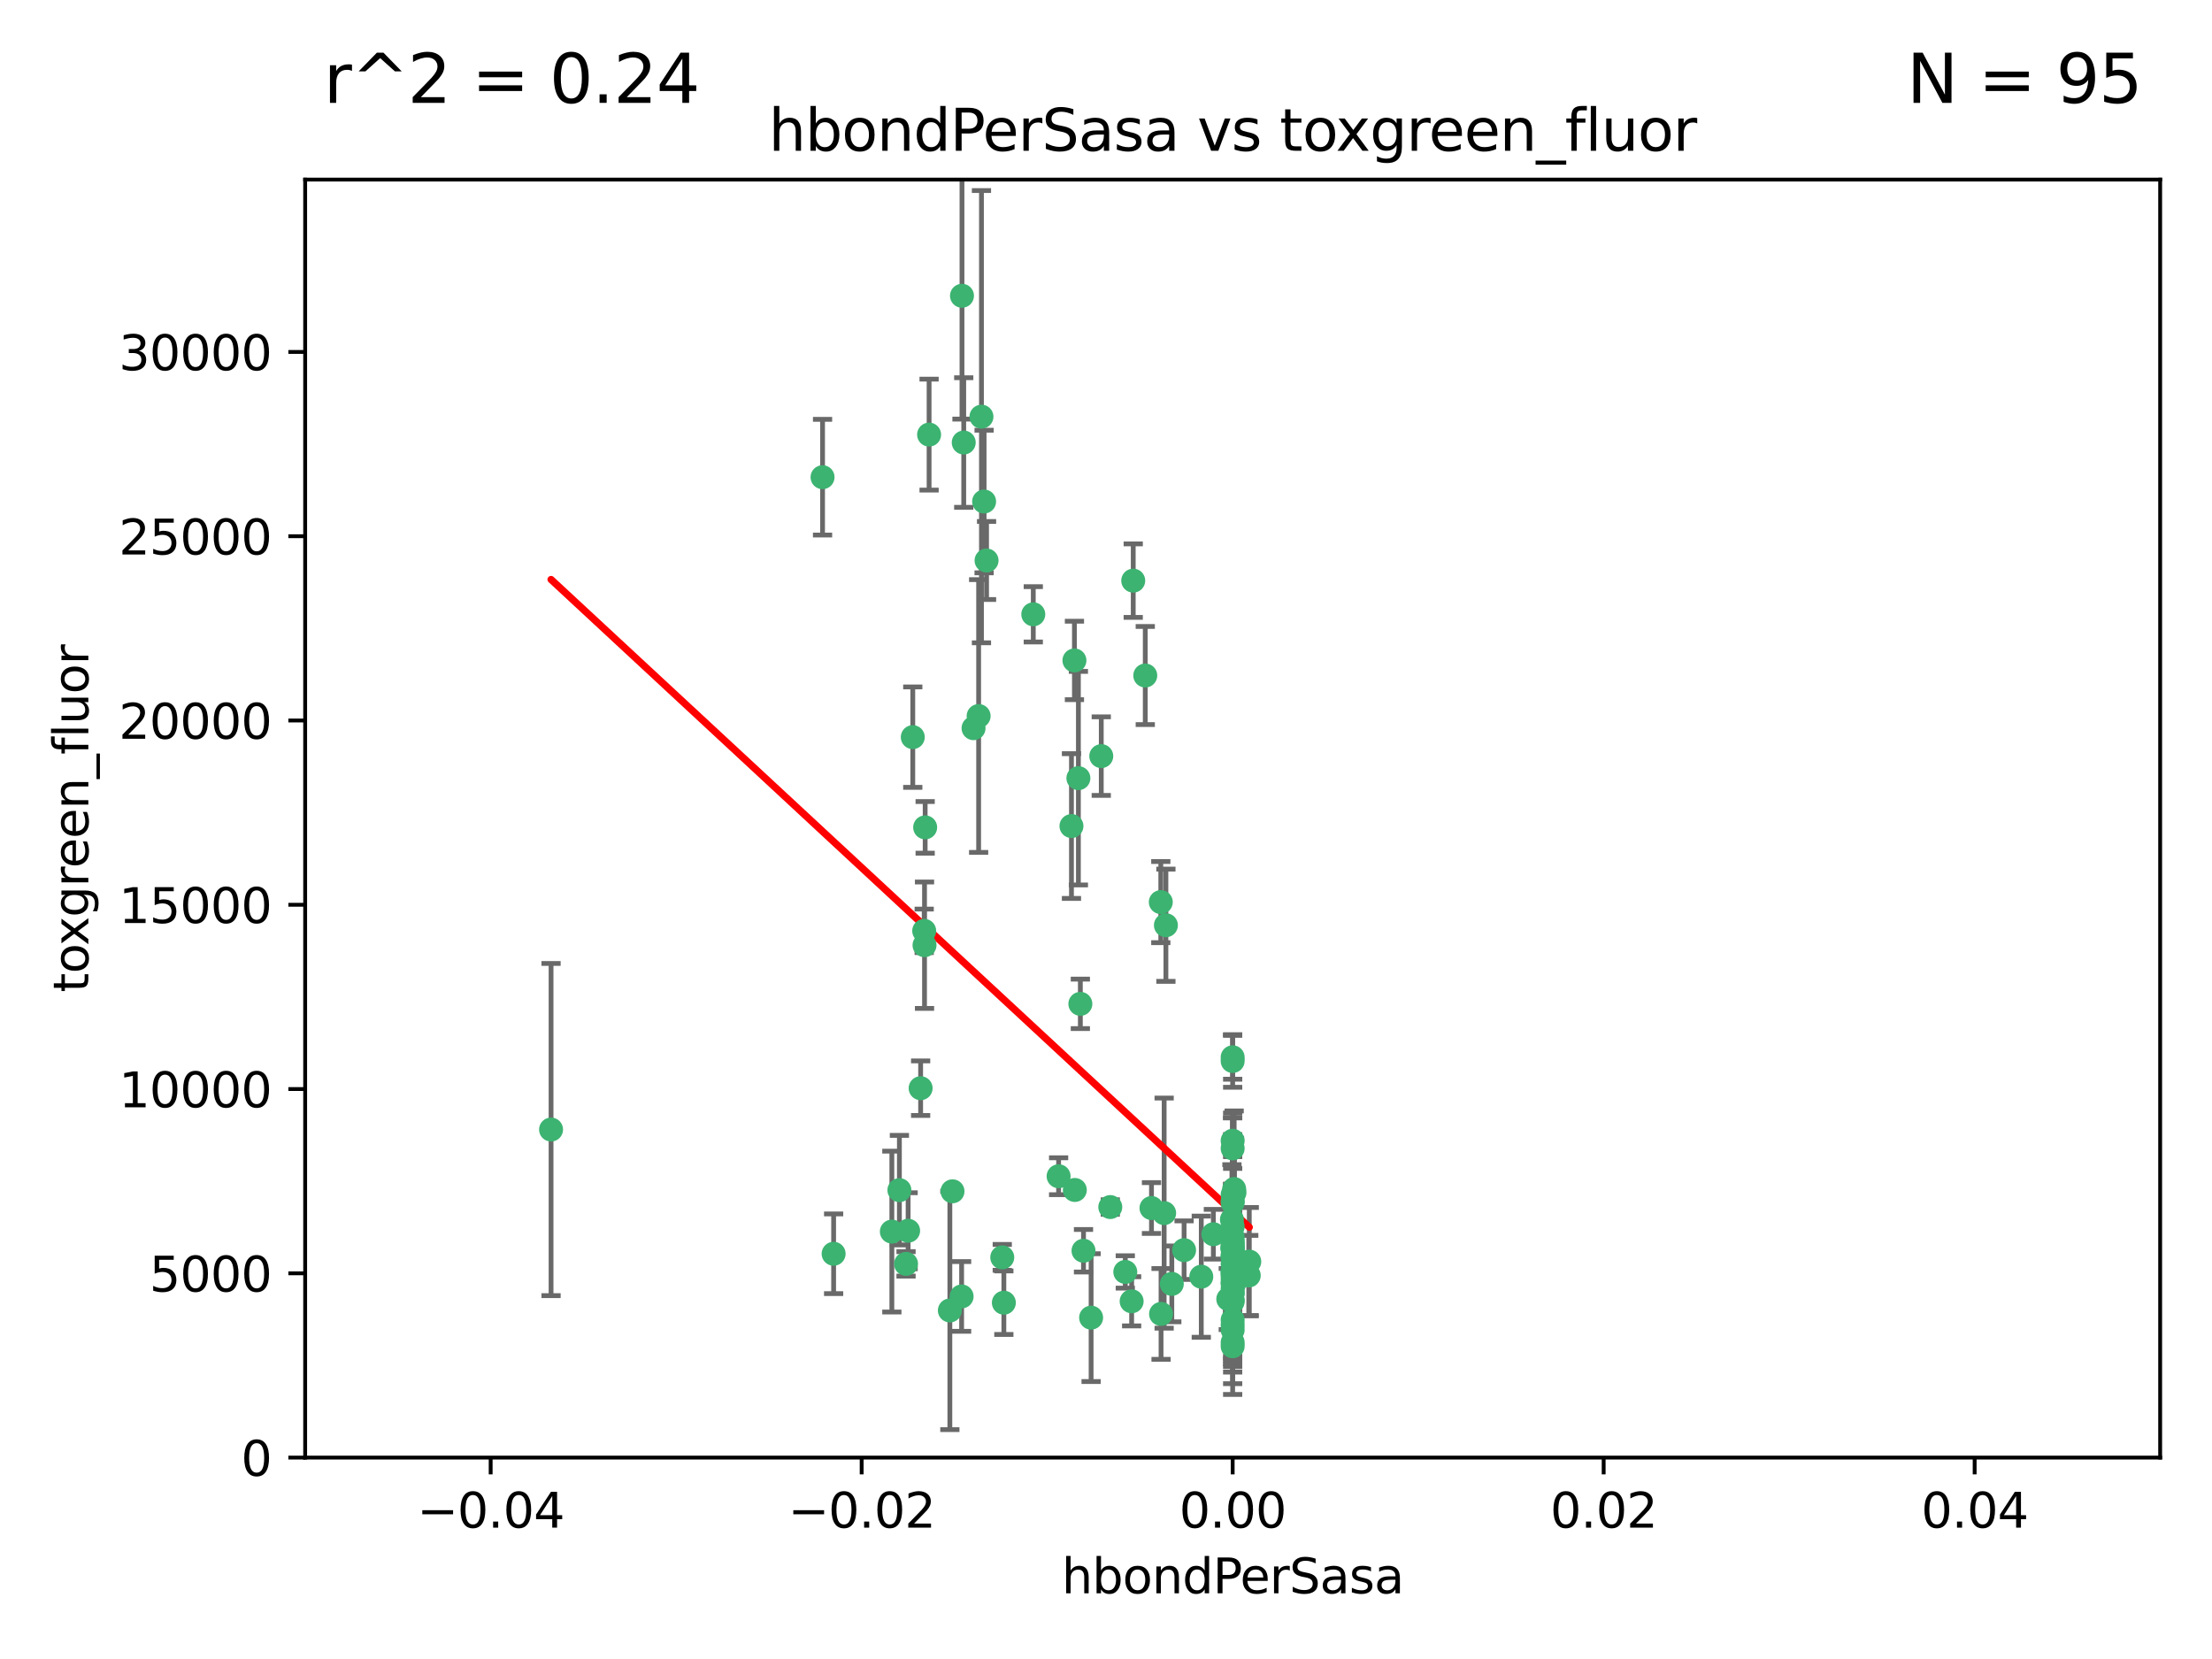 <?xml version="1.0" encoding="utf-8" standalone="no"?>
<!DOCTYPE svg PUBLIC "-//W3C//DTD SVG 1.1//EN"
  "http://www.w3.org/Graphics/SVG/1.1/DTD/svg11.dtd">
<svg xmlns:xlink="http://www.w3.org/1999/xlink" width="460.8pt" height="345.6pt" viewBox="0 0 460.8 345.6" xmlns="http://www.w3.org/2000/svg" version="1.1">
 <defs>
  <style type="text/css">*{stroke-linejoin: round; stroke-linecap: butt}</style>
 </defs>
 <g id="figure_1">
  <g id="patch_1">
   <path d="M 0 345.6 
L 460.8 345.6 
L 460.8 0 
L 0 0 
z
" style="fill: #ffffff"/>
  </g>
  <g id="axes_1">
   <g id="patch_2">
    <path d="M 63.571 303.64 
L 450 303.64 
L 450 37.411 
L 63.571 37.411 
z
" style="fill: #ffffff"/>
   </g>
   <g id="PathCollection_1">
    <defs>
     <path id="me15abe3516" d="M 0 1.118 
C 0.297 1.118 0.581 1 0.791 0.791 
C 1 0.581 1.118 0.297 1.118 0 
C 1.118 -0.297 1 -0.581 0.791 -0.791 
C 0.581 -1 0.297 -1.118 0 -1.118 
C -0.297 -1.118 -0.581 -1 -0.791 -0.791 
C -1 -0.581 -1.118 -0.297 -1.118 0 
C -1.118 0.297 -1 0.581 -0.791 0.791 
C -0.581 1 -0.297 1.118 0 1.118 
z
" style="stroke: #3cb371"/>
    </defs>
    <g clip-path="url(#p5d6b685693)">
     <use xlink:href="#me15abe3516" x="200.763" y="92.187" style="fill: #3cb371; stroke: #3cb371"/>
     <use xlink:href="#me15abe3516" x="114.795" y="235.304" style="fill: #3cb371; stroke: #3cb371"/>
     <use xlink:href="#me15abe3516" x="202.808" y="151.693" style="fill: #3cb371; stroke: #3cb371"/>
     <use xlink:href="#me15abe3516" x="205.007" y="104.476" style="fill: #3cb371; stroke: #3cb371"/>
     <use xlink:href="#me15abe3516" x="205.518" y="116.762" style="fill: #3cb371; stroke: #3cb371"/>
     <use xlink:href="#me15abe3516" x="200.398" y="61.614" style="fill: #3cb371; stroke: #3cb371"/>
     <use xlink:href="#me15abe3516" x="190.148" y="153.559" style="fill: #3cb371; stroke: #3cb371"/>
     <use xlink:href="#me15abe3516" x="225.058" y="209.121" style="fill: #3cb371; stroke: #3cb371"/>
     <use xlink:href="#me15abe3516" x="203.868" y="149.16" style="fill: #3cb371; stroke: #3cb371"/>
     <use xlink:href="#me15abe3516" x="215.253" y="127.973" style="fill: #3cb371; stroke: #3cb371"/>
     <use xlink:href="#me15abe3516" x="192.595" y="196.901" style="fill: #3cb371; stroke: #3cb371"/>
     <use xlink:href="#me15abe3516" x="223.825" y="137.58" style="fill: #3cb371; stroke: #3cb371"/>
     <use xlink:href="#me15abe3516" x="193.547" y="90.534" style="fill: #3cb371; stroke: #3cb371"/>
     <use xlink:href="#me15abe3516" x="171.352" y="99.407" style="fill: #3cb371; stroke: #3cb371"/>
     <use xlink:href="#me15abe3516" x="225.714" y="260.552" style="fill: #3cb371; stroke: #3cb371"/>
     <use xlink:href="#me15abe3516" x="191.785" y="226.692" style="fill: #3cb371; stroke: #3cb371"/>
     <use xlink:href="#me15abe3516" x="189.178" y="256.385" style="fill: #3cb371; stroke: #3cb371"/>
     <use xlink:href="#me15abe3516" x="204.456" y="86.8" style="fill: #3cb371; stroke: #3cb371"/>
     <use xlink:href="#me15abe3516" x="198.424" y="248.172" style="fill: #3cb371; stroke: #3cb371"/>
     <use xlink:href="#me15abe3516" x="242.88" y="192.743" style="fill: #3cb371; stroke: #3cb371"/>
     <use xlink:href="#me15abe3516" x="256.786" y="271.146" style="fill: #3cb371; stroke: #3cb371"/>
     <use xlink:href="#me15abe3516" x="246.666" y="260.427" style="fill: #3cb371; stroke: #3cb371"/>
     <use xlink:href="#me15abe3516" x="239.875" y="251.655" style="fill: #3cb371; stroke: #3cb371"/>
     <use xlink:href="#me15abe3516" x="256.786" y="255.535" style="fill: #3cb371; stroke: #3cb371"/>
     <use xlink:href="#me15abe3516" x="241.816" y="187.922" style="fill: #3cb371; stroke: #3cb371"/>
     <use xlink:href="#me15abe3516" x="209.122" y="271.377" style="fill: #3cb371; stroke: #3cb371"/>
     <use xlink:href="#me15abe3516" x="223.905" y="247.891" style="fill: #3cb371; stroke: #3cb371"/>
     <use xlink:href="#me15abe3516" x="241.869" y="273.715" style="fill: #3cb371; stroke: #3cb371"/>
     <use xlink:href="#me15abe3516" x="260.248" y="262.817" style="fill: #3cb371; stroke: #3cb371"/>
     <use xlink:href="#me15abe3516" x="231.293" y="251.452" style="fill: #3cb371; stroke: #3cb371"/>
     <use xlink:href="#me15abe3516" x="220.527" y="245.034" style="fill: #3cb371; stroke: #3cb371"/>
     <use xlink:href="#me15abe3516" x="188.746" y="263.288" style="fill: #3cb371; stroke: #3cb371"/>
     <use xlink:href="#me15abe3516" x="197.873" y="272.992" style="fill: #3cb371; stroke: #3cb371"/>
     <use xlink:href="#me15abe3516" x="234.418" y="264.965" style="fill: #3cb371; stroke: #3cb371"/>
     <use xlink:href="#me15abe3516" x="187.361" y="247.93" style="fill: #3cb371; stroke: #3cb371"/>
     <use xlink:href="#me15abe3516" x="256.786" y="279.655" style="fill: #3cb371; stroke: #3cb371"/>
     <use xlink:href="#me15abe3516" x="173.659" y="261.183" style="fill: #3cb371; stroke: #3cb371"/>
     <use xlink:href="#me15abe3516" x="227.297" y="274.488" style="fill: #3cb371; stroke: #3cb371"/>
     <use xlink:href="#me15abe3516" x="256.786" y="248.866" style="fill: #3cb371; stroke: #3cb371"/>
     <use xlink:href="#me15abe3516" x="229.414" y="157.513" style="fill: #3cb371; stroke: #3cb371"/>
     <use xlink:href="#me15abe3516" x="192.527" y="193.912" style="fill: #3cb371; stroke: #3cb371"/>
     <use xlink:href="#me15abe3516" x="260.14" y="265.707" style="fill: #3cb371; stroke: #3cb371"/>
     <use xlink:href="#me15abe3516" x="256.786" y="264.778" style="fill: #3cb371; stroke: #3cb371"/>
     <use xlink:href="#me15abe3516" x="257.163" y="248.434" style="fill: #3cb371; stroke: #3cb371"/>
     <use xlink:href="#me15abe3516" x="256.786" y="265.618" style="fill: #3cb371; stroke: #3cb371"/>
     <use xlink:href="#me15abe3516" x="256.786" y="276.039" style="fill: #3cb371; stroke: #3cb371"/>
     <use xlink:href="#me15abe3516" x="250.249" y="265.959" style="fill: #3cb371; stroke: #3cb371"/>
     <use xlink:href="#me15abe3516" x="223.205" y="172.082" style="fill: #3cb371; stroke: #3cb371"/>
     <use xlink:href="#me15abe3516" x="257.109" y="267.377" style="fill: #3cb371; stroke: #3cb371"/>
     <use xlink:href="#me15abe3516" x="256.786" y="269.355" style="fill: #3cb371; stroke: #3cb371"/>
     <use xlink:href="#me15abe3516" x="185.789" y="256.562" style="fill: #3cb371; stroke: #3cb371"/>
     <use xlink:href="#me15abe3516" x="255.872" y="270.619" style="fill: #3cb371; stroke: #3cb371"/>
     <use xlink:href="#me15abe3516" x="256.786" y="261.86" style="fill: #3cb371; stroke: #3cb371"/>
     <use xlink:href="#me15abe3516" x="192.729" y="172.356" style="fill: #3cb371; stroke: #3cb371"/>
     <use xlink:href="#me15abe3516" x="256.786" y="267.365" style="fill: #3cb371; stroke: #3cb371"/>
     <use xlink:href="#me15abe3516" x="256.786" y="265.335" style="fill: #3cb371; stroke: #3cb371"/>
     <use xlink:href="#me15abe3516" x="242.513" y="252.714" style="fill: #3cb371; stroke: #3cb371"/>
     <use xlink:href="#me15abe3516" x="200.322" y="270.071" style="fill: #3cb371; stroke: #3cb371"/>
     <use xlink:href="#me15abe3516" x="257.081" y="265.402" style="fill: #3cb371; stroke: #3cb371"/>
     <use xlink:href="#me15abe3516" x="256.771" y="258.681" style="fill: #3cb371; stroke: #3cb371"/>
     <use xlink:href="#me15abe3516" x="257.097" y="247.697" style="fill: #3cb371; stroke: #3cb371"/>
     <use xlink:href="#me15abe3516" x="256.786" y="258.744" style="fill: #3cb371; stroke: #3cb371"/>
     <use xlink:href="#me15abe3516" x="224.65" y="162.105" style="fill: #3cb371; stroke: #3cb371"/>
     <use xlink:href="#me15abe3516" x="256.786" y="259.36" style="fill: #3cb371; stroke: #3cb371"/>
     <use xlink:href="#me15abe3516" x="256.786" y="260.068" style="fill: #3cb371; stroke: #3cb371"/>
     <use xlink:href="#me15abe3516" x="256.786" y="260.221" style="fill: #3cb371; stroke: #3cb371"/>
     <use xlink:href="#me15abe3516" x="256.786" y="260.163" style="fill: #3cb371; stroke: #3cb371"/>
     <use xlink:href="#me15abe3516" x="256.786" y="257.715" style="fill: #3cb371; stroke: #3cb371"/>
     <use xlink:href="#me15abe3516" x="256.786" y="260.019" style="fill: #3cb371; stroke: #3cb371"/>
     <use xlink:href="#me15abe3516" x="238.58" y="140.722" style="fill: #3cb371; stroke: #3cb371"/>
     <use xlink:href="#me15abe3516" x="208.788" y="261.935" style="fill: #3cb371; stroke: #3cb371"/>
     <use xlink:href="#me15abe3516" x="244.109" y="267.457" style="fill: #3cb371; stroke: #3cb371"/>
     <use xlink:href="#me15abe3516" x="256.786" y="237.633" style="fill: #3cb371; stroke: #3cb371"/>
     <use xlink:href="#me15abe3516" x="252.766" y="257.112" style="fill: #3cb371; stroke: #3cb371"/>
     <use xlink:href="#me15abe3516" x="256.786" y="277.035" style="fill: #3cb371; stroke: #3cb371"/>
     <use xlink:href="#me15abe3516" x="256.633" y="254.057" style="fill: #3cb371; stroke: #3cb371"/>
     <use xlink:href="#me15abe3516" x="256.786" y="250.216" style="fill: #3cb371; stroke: #3cb371"/>
     <use xlink:href="#me15abe3516" x="256.786" y="221.023" style="fill: #3cb371; stroke: #3cb371"/>
     <use xlink:href="#me15abe3516" x="256.786" y="280.448" style="fill: #3cb371; stroke: #3cb371"/>
     <use xlink:href="#me15abe3516" x="256.786" y="266.395" style="fill: #3cb371; stroke: #3cb371"/>
     <use xlink:href="#me15abe3516" x="256.786" y="270.784" style="fill: #3cb371; stroke: #3cb371"/>
     <use xlink:href="#me15abe3516" x="236.073" y="120.958" style="fill: #3cb371; stroke: #3cb371"/>
     <use xlink:href="#me15abe3516" x="256.786" y="274.971" style="fill: #3cb371; stroke: #3cb371"/>
     <use xlink:href="#me15abe3516" x="256.786" y="239.234" style="fill: #3cb371; stroke: #3cb371"/>
     <use xlink:href="#me15abe3516" x="256.786" y="259.667" style="fill: #3cb371; stroke: #3cb371"/>
     <use xlink:href="#me15abe3516" x="256.786" y="250.509" style="fill: #3cb371; stroke: #3cb371"/>
     <use xlink:href="#me15abe3516" x="256.786" y="267.238" style="fill: #3cb371; stroke: #3cb371"/>
     <use xlink:href="#me15abe3516" x="256.786" y="220.252" style="fill: #3cb371; stroke: #3cb371"/>
     <use xlink:href="#me15abe3516" x="256.786" y="269.377" style="fill: #3cb371; stroke: #3cb371"/>
     <use xlink:href="#me15abe3516" x="256.786" y="263.294" style="fill: #3cb371; stroke: #3cb371"/>
     <use xlink:href="#me15abe3516" x="235.741" y="271.085" style="fill: #3cb371; stroke: #3cb371"/>
     <use xlink:href="#me15abe3516" x="256.786" y="268.409" style="fill: #3cb371; stroke: #3cb371"/>
     <use xlink:href="#me15abe3516" x="256.786" y="261.393" style="fill: #3cb371; stroke: #3cb371"/>
     <use xlink:href="#me15abe3516" x="256.786" y="261.957" style="fill: #3cb371; stroke: #3cb371"/>
     <use xlink:href="#me15abe3516" x="256.786" y="264.797" style="fill: #3cb371; stroke: #3cb371"/>
    </g>
   </g>
   <g id="matplotlib.axis_1">
    <g id="xtick_1">
     <g id="line2d_1">
      <defs>
       <path id="mcc11d942c2" d="M 0 0 
L 0 3.5 
" style="stroke: #000000; stroke-width: 0.8"/>
      </defs>
      <g>
       <use xlink:href="#mcc11d942c2" x="102.214" y="303.64" style="stroke: #000000; stroke-width: 0.8"/>
      </g>
     </g>
     <g id="text_1">
      <!-- −0.04 -->
      <g transform="translate(86.891 318.238)scale(0.1 -0.1)">
       <defs>
        <path id="DejaVuSans-2212" d="M 678 2272 
L 4684 2272 
L 4684 1741 
L 678 1741 
L 678 2272 
z
" transform="scale(0.016)"/>
        <path id="DejaVuSans-30" d="M 2034 4250 
Q 1547 4250 1301 3770 
Q 1056 3291 1056 2328 
Q 1056 1369 1301 889 
Q 1547 409 2034 409 
Q 2525 409 2770 889 
Q 3016 1369 3016 2328 
Q 3016 3291 2770 3770 
Q 2525 4250 2034 4250 
z
M 2034 4750 
Q 2819 4750 3233 4129 
Q 3647 3509 3647 2328 
Q 3647 1150 3233 529 
Q 2819 -91 2034 -91 
Q 1250 -91 836 529 
Q 422 1150 422 2328 
Q 422 3509 836 4129 
Q 1250 4750 2034 4750 
z
" transform="scale(0.016)"/>
        <path id="DejaVuSans-2e" d="M 684 794 
L 1344 794 
L 1344 0 
L 684 0 
L 684 794 
z
" transform="scale(0.016)"/>
        <path id="DejaVuSans-34" d="M 2419 4116 
L 825 1625 
L 2419 1625 
L 2419 4116 
z
M 2253 4666 
L 3047 4666 
L 3047 1625 
L 3713 1625 
L 3713 1100 
L 3047 1100 
L 3047 0 
L 2419 0 
L 2419 1100 
L 313 1100 
L 313 1709 
L 2253 4666 
z
" transform="scale(0.016)"/>
       </defs>
       <use xlink:href="#DejaVuSans-2212"/>
       <use xlink:href="#DejaVuSans-30" x="83.789"/>
       <use xlink:href="#DejaVuSans-2e" x="147.412"/>
       <use xlink:href="#DejaVuSans-30" x="179.199"/>
       <use xlink:href="#DejaVuSans-34" x="242.822"/>
      </g>
     </g>
    </g>
    <g id="xtick_2">
     <g id="line2d_2">
      <g>
       <use xlink:href="#mcc11d942c2" x="179.5" y="303.64" style="stroke: #000000; stroke-width: 0.8"/>
      </g>
     </g>
     <g id="text_2">
      <!-- −0.02 -->
      <g transform="translate(164.177 318.238)scale(0.1 -0.1)">
       <defs>
        <path id="DejaVuSans-32" d="M 1228 531 
L 3431 531 
L 3431 0 
L 469 0 
L 469 531 
Q 828 903 1448 1529 
Q 2069 2156 2228 2338 
Q 2531 2678 2651 2914 
Q 2772 3150 2772 3378 
Q 2772 3750 2511 3984 
Q 2250 4219 1831 4219 
Q 1534 4219 1204 4116 
Q 875 4013 500 3803 
L 500 4441 
Q 881 4594 1212 4672 
Q 1544 4750 1819 4750 
Q 2544 4750 2975 4387 
Q 3406 4025 3406 3419 
Q 3406 3131 3298 2873 
Q 3191 2616 2906 2266 
Q 2828 2175 2409 1742 
Q 1991 1309 1228 531 
z
" transform="scale(0.016)"/>
       </defs>
       <use xlink:href="#DejaVuSans-2212"/>
       <use xlink:href="#DejaVuSans-30" x="83.789"/>
       <use xlink:href="#DejaVuSans-2e" x="147.412"/>
       <use xlink:href="#DejaVuSans-30" x="179.199"/>
       <use xlink:href="#DejaVuSans-32" x="242.822"/>
      </g>
     </g>
    </g>
    <g id="xtick_3">
     <g id="line2d_3">
      <g>
       <use xlink:href="#mcc11d942c2" x="256.786" y="303.64" style="stroke: #000000; stroke-width: 0.8"/>
      </g>
     </g>
     <g id="text_3">
      <!-- 0.00 -->
      <g transform="translate(245.653 318.238)scale(0.1 -0.1)">
       <use xlink:href="#DejaVuSans-30"/>
       <use xlink:href="#DejaVuSans-2e" x="63.623"/>
       <use xlink:href="#DejaVuSans-30" x="95.41"/>
       <use xlink:href="#DejaVuSans-30" x="159.033"/>
      </g>
     </g>
    </g>
    <g id="xtick_4">
     <g id="line2d_4">
      <g>
       <use xlink:href="#mcc11d942c2" x="334.071" y="303.64" style="stroke: #000000; stroke-width: 0.8"/>
      </g>
     </g>
     <g id="text_4">
      <!-- 0.02 -->
      <g transform="translate(322.939 318.238)scale(0.1 -0.1)">
       <use xlink:href="#DejaVuSans-30"/>
       <use xlink:href="#DejaVuSans-2e" x="63.623"/>
       <use xlink:href="#DejaVuSans-30" x="95.41"/>
       <use xlink:href="#DejaVuSans-32" x="159.033"/>
      </g>
     </g>
    </g>
    <g id="xtick_5">
     <g id="line2d_5">
      <g>
       <use xlink:href="#mcc11d942c2" x="411.357" y="303.64" style="stroke: #000000; stroke-width: 0.8"/>
      </g>
     </g>
     <g id="text_5">
      <!-- 0.04 -->
      <g transform="translate(400.224 318.238)scale(0.1 -0.1)">
       <use xlink:href="#DejaVuSans-30"/>
       <use xlink:href="#DejaVuSans-2e" x="63.623"/>
       <use xlink:href="#DejaVuSans-30" x="95.41"/>
       <use xlink:href="#DejaVuSans-34" x="159.033"/>
      </g>
     </g>
    </g>
    <g id="text_6">
     <!-- hbondPerSasa -->
     <g transform="translate(221.168 331.917)scale(0.1 -0.1)">
      <defs>
       <path id="DejaVuSans-68" d="M 3513 2113 
L 3513 0 
L 2938 0 
L 2938 2094 
Q 2938 2591 2744 2837 
Q 2550 3084 2163 3084 
Q 1697 3084 1428 2787 
Q 1159 2491 1159 1978 
L 1159 0 
L 581 0 
L 581 4863 
L 1159 4863 
L 1159 2956 
Q 1366 3272 1645 3428 
Q 1925 3584 2291 3584 
Q 2894 3584 3203 3211 
Q 3513 2838 3513 2113 
z
" transform="scale(0.016)"/>
       <path id="DejaVuSans-62" d="M 3116 1747 
Q 3116 2381 2855 2742 
Q 2594 3103 2138 3103 
Q 1681 3103 1420 2742 
Q 1159 2381 1159 1747 
Q 1159 1113 1420 752 
Q 1681 391 2138 391 
Q 2594 391 2855 752 
Q 3116 1113 3116 1747 
z
M 1159 2969 
Q 1341 3281 1617 3432 
Q 1894 3584 2278 3584 
Q 2916 3584 3314 3078 
Q 3713 2572 3713 1747 
Q 3713 922 3314 415 
Q 2916 -91 2278 -91 
Q 1894 -91 1617 61 
Q 1341 213 1159 525 
L 1159 0 
L 581 0 
L 581 4863 
L 1159 4863 
L 1159 2969 
z
" transform="scale(0.016)"/>
       <path id="DejaVuSans-6f" d="M 1959 3097 
Q 1497 3097 1228 2736 
Q 959 2375 959 1747 
Q 959 1119 1226 758 
Q 1494 397 1959 397 
Q 2419 397 2687 759 
Q 2956 1122 2956 1747 
Q 2956 2369 2687 2733 
Q 2419 3097 1959 3097 
z
M 1959 3584 
Q 2709 3584 3137 3096 
Q 3566 2609 3566 1747 
Q 3566 888 3137 398 
Q 2709 -91 1959 -91 
Q 1206 -91 779 398 
Q 353 888 353 1747 
Q 353 2609 779 3096 
Q 1206 3584 1959 3584 
z
" transform="scale(0.016)"/>
       <path id="DejaVuSans-6e" d="M 3513 2113 
L 3513 0 
L 2938 0 
L 2938 2094 
Q 2938 2591 2744 2837 
Q 2550 3084 2163 3084 
Q 1697 3084 1428 2787 
Q 1159 2491 1159 1978 
L 1159 0 
L 581 0 
L 581 3500 
L 1159 3500 
L 1159 2956 
Q 1366 3272 1645 3428 
Q 1925 3584 2291 3584 
Q 2894 3584 3203 3211 
Q 3513 2838 3513 2113 
z
" transform="scale(0.016)"/>
       <path id="DejaVuSans-64" d="M 2906 2969 
L 2906 4863 
L 3481 4863 
L 3481 0 
L 2906 0 
L 2906 525 
Q 2725 213 2448 61 
Q 2172 -91 1784 -91 
Q 1150 -91 751 415 
Q 353 922 353 1747 
Q 353 2572 751 3078 
Q 1150 3584 1784 3584 
Q 2172 3584 2448 3432 
Q 2725 3281 2906 2969 
z
M 947 1747 
Q 947 1113 1208 752 
Q 1469 391 1925 391 
Q 2381 391 2643 752 
Q 2906 1113 2906 1747 
Q 2906 2381 2643 2742 
Q 2381 3103 1925 3103 
Q 1469 3103 1208 2742 
Q 947 2381 947 1747 
z
" transform="scale(0.016)"/>
       <path id="DejaVuSans-50" d="M 1259 4147 
L 1259 2394 
L 2053 2394 
Q 2494 2394 2734 2622 
Q 2975 2850 2975 3272 
Q 2975 3691 2734 3919 
Q 2494 4147 2053 4147 
L 1259 4147 
z
M 628 4666 
L 2053 4666 
Q 2838 4666 3239 4311 
Q 3641 3956 3641 3272 
Q 3641 2581 3239 2228 
Q 2838 1875 2053 1875 
L 1259 1875 
L 1259 0 
L 628 0 
L 628 4666 
z
" transform="scale(0.016)"/>
       <path id="DejaVuSans-65" d="M 3597 1894 
L 3597 1613 
L 953 1613 
Q 991 1019 1311 708 
Q 1631 397 2203 397 
Q 2534 397 2845 478 
Q 3156 559 3463 722 
L 3463 178 
Q 3153 47 2828 -22 
Q 2503 -91 2169 -91 
Q 1331 -91 842 396 
Q 353 884 353 1716 
Q 353 2575 817 3079 
Q 1281 3584 2069 3584 
Q 2775 3584 3186 3129 
Q 3597 2675 3597 1894 
z
M 3022 2063 
Q 3016 2534 2758 2815 
Q 2500 3097 2075 3097 
Q 1594 3097 1305 2825 
Q 1016 2553 972 2059 
L 3022 2063 
z
" transform="scale(0.016)"/>
       <path id="DejaVuSans-72" d="M 2631 2963 
Q 2534 3019 2420 3045 
Q 2306 3072 2169 3072 
Q 1681 3072 1420 2755 
Q 1159 2438 1159 1844 
L 1159 0 
L 581 0 
L 581 3500 
L 1159 3500 
L 1159 2956 
Q 1341 3275 1631 3429 
Q 1922 3584 2338 3584 
Q 2397 3584 2469 3576 
Q 2541 3569 2628 3553 
L 2631 2963 
z
" transform="scale(0.016)"/>
       <path id="DejaVuSans-53" d="M 3425 4513 
L 3425 3897 
Q 3066 4069 2747 4153 
Q 2428 4238 2131 4238 
Q 1616 4238 1336 4038 
Q 1056 3838 1056 3469 
Q 1056 3159 1242 3001 
Q 1428 2844 1947 2747 
L 2328 2669 
Q 3034 2534 3370 2195 
Q 3706 1856 3706 1288 
Q 3706 609 3251 259 
Q 2797 -91 1919 -91 
Q 1588 -91 1214 -16 
Q 841 59 441 206 
L 441 856 
Q 825 641 1194 531 
Q 1563 422 1919 422 
Q 2459 422 2753 634 
Q 3047 847 3047 1241 
Q 3047 1584 2836 1778 
Q 2625 1972 2144 2069 
L 1759 2144 
Q 1053 2284 737 2584 
Q 422 2884 422 3419 
Q 422 4038 858 4394 
Q 1294 4750 2059 4750 
Q 2388 4750 2728 4690 
Q 3069 4631 3425 4513 
z
" transform="scale(0.016)"/>
       <path id="DejaVuSans-61" d="M 2194 1759 
Q 1497 1759 1228 1600 
Q 959 1441 959 1056 
Q 959 750 1161 570 
Q 1363 391 1709 391 
Q 2188 391 2477 730 
Q 2766 1069 2766 1631 
L 2766 1759 
L 2194 1759 
z
M 3341 1997 
L 3341 0 
L 2766 0 
L 2766 531 
Q 2569 213 2275 61 
Q 1981 -91 1556 -91 
Q 1019 -91 701 211 
Q 384 513 384 1019 
Q 384 1609 779 1909 
Q 1175 2209 1959 2209 
L 2766 2209 
L 2766 2266 
Q 2766 2663 2505 2880 
Q 2244 3097 1772 3097 
Q 1472 3097 1187 3025 
Q 903 2953 641 2809 
L 641 3341 
Q 956 3463 1253 3523 
Q 1550 3584 1831 3584 
Q 2591 3584 2966 3190 
Q 3341 2797 3341 1997 
z
" transform="scale(0.016)"/>
       <path id="DejaVuSans-73" d="M 2834 3397 
L 2834 2853 
Q 2591 2978 2328 3040 
Q 2066 3103 1784 3103 
Q 1356 3103 1142 2972 
Q 928 2841 928 2578 
Q 928 2378 1081 2264 
Q 1234 2150 1697 2047 
L 1894 2003 
Q 2506 1872 2764 1633 
Q 3022 1394 3022 966 
Q 3022 478 2636 193 
Q 2250 -91 1575 -91 
Q 1294 -91 989 -36 
Q 684 19 347 128 
L 347 722 
Q 666 556 975 473 
Q 1284 391 1588 391 
Q 1994 391 2212 530 
Q 2431 669 2431 922 
Q 2431 1156 2273 1281 
Q 2116 1406 1581 1522 
L 1381 1569 
Q 847 1681 609 1914 
Q 372 2147 372 2553 
Q 372 3047 722 3315 
Q 1072 3584 1716 3584 
Q 2034 3584 2315 3537 
Q 2597 3491 2834 3397 
z
" transform="scale(0.016)"/>
      </defs>
      <use xlink:href="#DejaVuSans-68"/>
      <use xlink:href="#DejaVuSans-62" x="63.379"/>
      <use xlink:href="#DejaVuSans-6f" x="126.855"/>
      <use xlink:href="#DejaVuSans-6e" x="188.037"/>
      <use xlink:href="#DejaVuSans-64" x="251.416"/>
      <use xlink:href="#DejaVuSans-50" x="314.893"/>
      <use xlink:href="#DejaVuSans-65" x="371.57"/>
      <use xlink:href="#DejaVuSans-72" x="433.094"/>
      <use xlink:href="#DejaVuSans-53" x="474.207"/>
      <use xlink:href="#DejaVuSans-61" x="537.684"/>
      <use xlink:href="#DejaVuSans-73" x="598.963"/>
      <use xlink:href="#DejaVuSans-61" x="651.062"/>
     </g>
    </g>
   </g>
   <g id="matplotlib.axis_2">
    <g id="ytick_1">
     <g id="line2d_6">
      <defs>
       <path id="me4102e96d4" d="M 0 0 
L -3.5 0 
" style="stroke: #000000; stroke-width: 0.8"/>
      </defs>
      <g>
       <use xlink:href="#me4102e96d4" x="63.571" y="303.64" style="stroke: #000000; stroke-width: 0.8"/>
      </g>
     </g>
     <g id="text_7">
      <!-- 0 -->
      <g transform="translate(50.209 307.439)scale(0.1 -0.1)">
       <use xlink:href="#DejaVuSans-30"/>
      </g>
     </g>
    </g>
    <g id="ytick_2">
     <g id="line2d_7">
      <g>
       <use xlink:href="#me4102e96d4" x="63.571" y="265.253" style="stroke: #000000; stroke-width: 0.8"/>
      </g>
     </g>
     <g id="text_8">
      <!-- 5000 -->
      <g transform="translate(31.121 269.052)scale(0.1 -0.1)">
       <defs>
        <path id="DejaVuSans-35" d="M 691 4666 
L 3169 4666 
L 3169 4134 
L 1269 4134 
L 1269 2991 
Q 1406 3038 1543 3061 
Q 1681 3084 1819 3084 
Q 2600 3084 3056 2656 
Q 3513 2228 3513 1497 
Q 3513 744 3044 326 
Q 2575 -91 1722 -91 
Q 1428 -91 1123 -41 
Q 819 9 494 109 
L 494 744 
Q 775 591 1075 516 
Q 1375 441 1709 441 
Q 2250 441 2565 725 
Q 2881 1009 2881 1497 
Q 2881 1984 2565 2268 
Q 2250 2553 1709 2553 
Q 1456 2553 1204 2497 
Q 953 2441 691 2322 
L 691 4666 
z
" transform="scale(0.016)"/>
       </defs>
       <use xlink:href="#DejaVuSans-35"/>
       <use xlink:href="#DejaVuSans-30" x="63.623"/>
       <use xlink:href="#DejaVuSans-30" x="127.246"/>
       <use xlink:href="#DejaVuSans-30" x="190.869"/>
      </g>
     </g>
    </g>
    <g id="ytick_3">
     <g id="line2d_8">
      <g>
       <use xlink:href="#me4102e96d4" x="63.571" y="226.866" style="stroke: #000000; stroke-width: 0.8"/>
      </g>
     </g>
     <g id="text_9">
      <!-- 10000 -->
      <g transform="translate(24.759 230.665)scale(0.1 -0.1)">
       <defs>
        <path id="DejaVuSans-31" d="M 794 531 
L 1825 531 
L 1825 4091 
L 703 3866 
L 703 4441 
L 1819 4666 
L 2450 4666 
L 2450 531 
L 3481 531 
L 3481 0 
L 794 0 
L 794 531 
z
" transform="scale(0.016)"/>
       </defs>
       <use xlink:href="#DejaVuSans-31"/>
       <use xlink:href="#DejaVuSans-30" x="63.623"/>
       <use xlink:href="#DejaVuSans-30" x="127.246"/>
       <use xlink:href="#DejaVuSans-30" x="190.869"/>
       <use xlink:href="#DejaVuSans-30" x="254.492"/>
      </g>
     </g>
    </g>
    <g id="ytick_4">
     <g id="line2d_9">
      <g>
       <use xlink:href="#me4102e96d4" x="63.571" y="188.479" style="stroke: #000000; stroke-width: 0.8"/>
      </g>
     </g>
     <g id="text_10">
      <!-- 15000 -->
      <g transform="translate(24.759 192.278)scale(0.1 -0.1)">
       <use xlink:href="#DejaVuSans-31"/>
       <use xlink:href="#DejaVuSans-35" x="63.623"/>
       <use xlink:href="#DejaVuSans-30" x="127.246"/>
       <use xlink:href="#DejaVuSans-30" x="190.869"/>
       <use xlink:href="#DejaVuSans-30" x="254.492"/>
      </g>
     </g>
    </g>
    <g id="ytick_5">
     <g id="line2d_10">
      <g>
       <use xlink:href="#me4102e96d4" x="63.571" y="150.092" style="stroke: #000000; stroke-width: 0.8"/>
      </g>
     </g>
     <g id="text_11">
      <!-- 20000 -->
      <g transform="translate(24.759 153.891)scale(0.1 -0.1)">
       <use xlink:href="#DejaVuSans-32"/>
       <use xlink:href="#DejaVuSans-30" x="63.623"/>
       <use xlink:href="#DejaVuSans-30" x="127.246"/>
       <use xlink:href="#DejaVuSans-30" x="190.869"/>
       <use xlink:href="#DejaVuSans-30" x="254.492"/>
      </g>
     </g>
    </g>
    <g id="ytick_6">
     <g id="line2d_11">
      <g>
       <use xlink:href="#me4102e96d4" x="63.571" y="111.705" style="stroke: #000000; stroke-width: 0.8"/>
      </g>
     </g>
     <g id="text_12">
      <!-- 25000 -->
      <g transform="translate(24.759 115.504)scale(0.1 -0.1)">
       <use xlink:href="#DejaVuSans-32"/>
       <use xlink:href="#DejaVuSans-35" x="63.623"/>
       <use xlink:href="#DejaVuSans-30" x="127.246"/>
       <use xlink:href="#DejaVuSans-30" x="190.869"/>
       <use xlink:href="#DejaVuSans-30" x="254.492"/>
      </g>
     </g>
    </g>
    <g id="ytick_7">
     <g id="line2d_12">
      <g>
       <use xlink:href="#me4102e96d4" x="63.571" y="73.317" style="stroke: #000000; stroke-width: 0.8"/>
      </g>
     </g>
     <g id="text_13">
      <!-- 30000 -->
      <g transform="translate(24.759 77.117)scale(0.1 -0.1)">
       <defs>
        <path id="DejaVuSans-33" d="M 2597 2516 
Q 3050 2419 3304 2112 
Q 3559 1806 3559 1356 
Q 3559 666 3084 287 
Q 2609 -91 1734 -91 
Q 1441 -91 1130 -33 
Q 819 25 488 141 
L 488 750 
Q 750 597 1062 519 
Q 1375 441 1716 441 
Q 2309 441 2620 675 
Q 2931 909 2931 1356 
Q 2931 1769 2642 2001 
Q 2353 2234 1838 2234 
L 1294 2234 
L 1294 2753 
L 1863 2753 
Q 2328 2753 2575 2939 
Q 2822 3125 2822 3475 
Q 2822 3834 2567 4026 
Q 2313 4219 1838 4219 
Q 1578 4219 1281 4162 
Q 984 4106 628 3988 
L 628 4550 
Q 988 4650 1302 4700 
Q 1616 4750 1894 4750 
Q 2613 4750 3031 4423 
Q 3450 4097 3450 3541 
Q 3450 3153 3228 2886 
Q 3006 2619 2597 2516 
z
" transform="scale(0.016)"/>
       </defs>
       <use xlink:href="#DejaVuSans-33"/>
       <use xlink:href="#DejaVuSans-30" x="63.623"/>
       <use xlink:href="#DejaVuSans-30" x="127.246"/>
       <use xlink:href="#DejaVuSans-30" x="190.869"/>
       <use xlink:href="#DejaVuSans-30" x="254.492"/>
      </g>
     </g>
    </g>
    <g id="text_14">
     <!-- toxgreen_fluor -->
     <g transform="translate(18.401 206.72)rotate(-90)scale(0.1 -0.1)">
      <defs>
       <path id="DejaVuSans-74" d="M 1172 4494 
L 1172 3500 
L 2356 3500 
L 2356 3053 
L 1172 3053 
L 1172 1153 
Q 1172 725 1289 603 
Q 1406 481 1766 481 
L 2356 481 
L 2356 0 
L 1766 0 
Q 1100 0 847 248 
Q 594 497 594 1153 
L 594 3053 
L 172 3053 
L 172 3500 
L 594 3500 
L 594 4494 
L 1172 4494 
z
" transform="scale(0.016)"/>
       <path id="DejaVuSans-78" d="M 3513 3500 
L 2247 1797 
L 3578 0 
L 2900 0 
L 1881 1375 
L 863 0 
L 184 0 
L 1544 1831 
L 300 3500 
L 978 3500 
L 1906 2253 
L 2834 3500 
L 3513 3500 
z
" transform="scale(0.016)"/>
       <path id="DejaVuSans-67" d="M 2906 1791 
Q 2906 2416 2648 2759 
Q 2391 3103 1925 3103 
Q 1463 3103 1205 2759 
Q 947 2416 947 1791 
Q 947 1169 1205 825 
Q 1463 481 1925 481 
Q 2391 481 2648 825 
Q 2906 1169 2906 1791 
z
M 3481 434 
Q 3481 -459 3084 -895 
Q 2688 -1331 1869 -1331 
Q 1566 -1331 1297 -1286 
Q 1028 -1241 775 -1147 
L 775 -588 
Q 1028 -725 1275 -790 
Q 1522 -856 1778 -856 
Q 2344 -856 2625 -561 
Q 2906 -266 2906 331 
L 2906 616 
Q 2728 306 2450 153 
Q 2172 0 1784 0 
Q 1141 0 747 490 
Q 353 981 353 1791 
Q 353 2603 747 3093 
Q 1141 3584 1784 3584 
Q 2172 3584 2450 3431 
Q 2728 3278 2906 2969 
L 2906 3500 
L 3481 3500 
L 3481 434 
z
" transform="scale(0.016)"/>
       <path id="DejaVuSans-5f" d="M 3263 -1063 
L 3263 -1509 
L -63 -1509 
L -63 -1063 
L 3263 -1063 
z
" transform="scale(0.016)"/>
       <path id="DejaVuSans-66" d="M 2375 4863 
L 2375 4384 
L 1825 4384 
Q 1516 4384 1395 4259 
Q 1275 4134 1275 3809 
L 1275 3500 
L 2222 3500 
L 2222 3053 
L 1275 3053 
L 1275 0 
L 697 0 
L 697 3053 
L 147 3053 
L 147 3500 
L 697 3500 
L 697 3744 
Q 697 4328 969 4595 
Q 1241 4863 1831 4863 
L 2375 4863 
z
" transform="scale(0.016)"/>
       <path id="DejaVuSans-6c" d="M 603 4863 
L 1178 4863 
L 1178 0 
L 603 0 
L 603 4863 
z
" transform="scale(0.016)"/>
       <path id="DejaVuSans-75" d="M 544 1381 
L 544 3500 
L 1119 3500 
L 1119 1403 
Q 1119 906 1312 657 
Q 1506 409 1894 409 
Q 2359 409 2629 706 
Q 2900 1003 2900 1516 
L 2900 3500 
L 3475 3500 
L 3475 0 
L 2900 0 
L 2900 538 
Q 2691 219 2414 64 
Q 2138 -91 1772 -91 
Q 1169 -91 856 284 
Q 544 659 544 1381 
z
M 1991 3584 
L 1991 3584 
z
" transform="scale(0.016)"/>
      </defs>
      <use xlink:href="#DejaVuSans-74"/>
      <use xlink:href="#DejaVuSans-6f" x="39.209"/>
      <use xlink:href="#DejaVuSans-78" x="97.266"/>
      <use xlink:href="#DejaVuSans-67" x="156.445"/>
      <use xlink:href="#DejaVuSans-72" x="219.922"/>
      <use xlink:href="#DejaVuSans-65" x="258.785"/>
      <use xlink:href="#DejaVuSans-65" x="320.309"/>
      <use xlink:href="#DejaVuSans-6e" x="381.832"/>
      <use xlink:href="#DejaVuSans-5f" x="445.211"/>
      <use xlink:href="#DejaVuSans-66" x="495.211"/>
      <use xlink:href="#DejaVuSans-6c" x="530.416"/>
      <use xlink:href="#DejaVuSans-75" x="558.199"/>
      <use xlink:href="#DejaVuSans-6f" x="621.578"/>
      <use xlink:href="#DejaVuSans-72" x="682.76"/>
     </g>
    </g>
   </g>
   <g id="LineCollection_1">
    <path d="M 200.763 105.69 
L 200.763 78.685 
" clip-path="url(#p5d6b685693)" style="fill: none; stroke: #696969"/>
    <path d="M 114.795 269.906 
L 114.795 200.702 
" clip-path="url(#p5d6b685693)" style="fill: none; stroke: #696969"/>
    <path d="M 202.808 152.217 
L 202.808 151.168 
" clip-path="url(#p5d6b685693)" style="fill: none; stroke: #696969"/>
    <path d="M 205.007 119.328 
L 205.007 89.623 
" clip-path="url(#p5d6b685693)" style="fill: none; stroke: #696969"/>
    <path d="M 205.518 124.89 
L 205.518 108.635 
" clip-path="url(#p5d6b685693)" style="fill: none; stroke: #696969"/>
    <path d="M 200.398 87.306 
L 200.398 35.922 
" clip-path="url(#p5d6b685693)" style="fill: none; stroke: #696969"/>
    <path d="M 190.148 164.019 
L 190.148 143.098 
" clip-path="url(#p5d6b685693)" style="fill: none; stroke: #696969"/>
    <path d="M 225.058 214.275 
L 225.058 203.967 
" clip-path="url(#p5d6b685693)" style="fill: none; stroke: #696969"/>
    <path d="M 203.868 177.569 
L 203.868 120.752 
" clip-path="url(#p5d6b685693)" style="fill: none; stroke: #696969"/>
    <path d="M 215.253 133.734 
L 215.253 122.212 
" clip-path="url(#p5d6b685693)" style="fill: none; stroke: #696969"/>
    <path d="M 192.595 210.068 
L 192.595 183.734 
" clip-path="url(#p5d6b685693)" style="fill: none; stroke: #696969"/>
    <path d="M 223.825 145.75 
L 223.825 129.411 
" clip-path="url(#p5d6b685693)" style="fill: none; stroke: #696969"/>
    <path d="M 193.547 102.091 
L 193.547 78.978 
" clip-path="url(#p5d6b685693)" style="fill: none; stroke: #696969"/>
    <path d="M 171.352 111.46 
L 171.352 87.355 
" clip-path="url(#p5d6b685693)" style="fill: none; stroke: #696969"/>
    <path d="M 225.714 264.982 
L 225.714 256.122 
" clip-path="url(#p5d6b685693)" style="fill: none; stroke: #696969"/>
    <path d="M 191.785 232.376 
L 191.785 221.008 
" clip-path="url(#p5d6b685693)" style="fill: none; stroke: #696969"/>
    <path d="M 189.178 264.301 
L 189.178 248.47 
" clip-path="url(#p5d6b685693)" style="fill: none; stroke: #696969"/>
    <path d="M 204.456 133.906 
L 204.456 39.694 
" clip-path="url(#p5d6b685693)" style="fill: none; stroke: #696969"/>
    <path d="M 198.424 248.702 
L 198.424 247.642 
" clip-path="url(#p5d6b685693)" style="fill: none; stroke: #696969"/>
    <path d="M 242.88 204.435 
L 242.88 181.052 
" clip-path="url(#p5d6b685693)" style="fill: none; stroke: #696969"/>
    <path d="M 256.786 282.519 
L 256.786 259.772 
" clip-path="url(#p5d6b685693)" style="fill: none; stroke: #696969"/>
    <path d="M 246.666 266.526 
L 246.666 254.328 
" clip-path="url(#p5d6b685693)" style="fill: none; stroke: #696969"/>
    <path d="M 239.875 256.945 
L 239.875 246.364 
" clip-path="url(#p5d6b685693)" style="fill: none; stroke: #696969"/>
    <path d="M 256.786 272.278 
L 256.786 238.793 
" clip-path="url(#p5d6b685693)" style="fill: none; stroke: #696969"/>
    <path d="M 241.816 196.374 
L 241.816 179.47 
" clip-path="url(#p5d6b685693)" style="fill: none; stroke: #696969"/>
    <path d="M 209.122 277.991 
L 209.122 264.764 
" clip-path="url(#p5d6b685693)" style="fill: none; stroke: #696969"/>
    <path d="M 223.905 248.596 
L 223.905 247.186 
" clip-path="url(#p5d6b685693)" style="fill: none; stroke: #696969"/>
    <path d="M 241.869 283.17 
L 241.869 264.261 
" clip-path="url(#p5d6b685693)" style="fill: none; stroke: #696969"/>
    <path d="M 260.248 274.093 
L 260.248 251.542 
" clip-path="url(#p5d6b685693)" style="fill: none; stroke: #696969"/>
    <path d="M 231.293 252.966 
L 231.293 249.939 
" clip-path="url(#p5d6b685693)" style="fill: none; stroke: #696969"/>
    <path d="M 220.527 248.879 
L 220.527 241.19 
" clip-path="url(#p5d6b685693)" style="fill: none; stroke: #696969"/>
    <path d="M 188.746 265.839 
L 188.746 260.738 
" clip-path="url(#p5d6b685693)" style="fill: none; stroke: #696969"/>
    <path d="M 197.873 297.815 
L 197.873 248.168 
" clip-path="url(#p5d6b685693)" style="fill: none; stroke: #696969"/>
    <path d="M 234.418 268.335 
L 234.418 261.595 
" clip-path="url(#p5d6b685693)" style="fill: none; stroke: #696969"/>
    <path d="M 187.361 259.34 
L 187.361 236.521 
" clip-path="url(#p5d6b685693)" style="fill: none; stroke: #696969"/>
    <path d="M 256.786 290.49 
L 256.786 268.821 
" clip-path="url(#p5d6b685693)" style="fill: none; stroke: #696969"/>
    <path d="M 173.659 269.484 
L 173.659 252.882 
" clip-path="url(#p5d6b685693)" style="fill: none; stroke: #696969"/>
    <path d="M 227.297 287.799 
L 227.297 261.177 
" clip-path="url(#p5d6b685693)" style="fill: none; stroke: #696969"/>
    <path d="M 256.786 264.906 
L 256.786 232.826 
" clip-path="url(#p5d6b685693)" style="fill: none; stroke: #696969"/>
    <path d="M 229.414 165.694 
L 229.414 149.332 
" clip-path="url(#p5d6b685693)" style="fill: none; stroke: #696969"/>
    <path d="M 192.527 198.445 
L 192.527 189.38 
" clip-path="url(#p5d6b685693)" style="fill: none; stroke: #696969"/>
    <path d="M 260.14 274.064 
L 260.14 257.35 
" clip-path="url(#p5d6b685693)" style="fill: none; stroke: #696969"/>
    <path d="M 256.786 272.37 
L 256.786 257.186 
" clip-path="url(#p5d6b685693)" style="fill: none; stroke: #696969"/>
    <path d="M 257.163 259.739 
L 257.163 237.128 
" clip-path="url(#p5d6b685693)" style="fill: none; stroke: #696969"/>
    <path d="M 256.786 278.465 
L 256.786 252.772 
" clip-path="url(#p5d6b685693)" style="fill: none; stroke: #696969"/>
    <path d="M 256.786 278.398 
L 256.786 273.681 
" clip-path="url(#p5d6b685693)" style="fill: none; stroke: #696969"/>
    <path d="M 250.249 278.581 
L 250.249 253.336 
" clip-path="url(#p5d6b685693)" style="fill: none; stroke: #696969"/>
    <path d="M 223.205 187.16 
L 223.205 157.004 
" clip-path="url(#p5d6b685693)" style="fill: none; stroke: #696969"/>
    <path d="M 257.109 270.81 
L 257.109 263.945 
" clip-path="url(#p5d6b685693)" style="fill: none; stroke: #696969"/>
    <path d="M 256.786 278.095 
L 256.786 260.616 
" clip-path="url(#p5d6b685693)" style="fill: none; stroke: #696969"/>
    <path d="M 185.789 273.32 
L 185.789 239.805 
" clip-path="url(#p5d6b685693)" style="fill: none; stroke: #696969"/>
    <path d="M 255.872 276.981 
L 255.872 264.258 
" clip-path="url(#p5d6b685693)" style="fill: none; stroke: #696969"/>
    <path d="M 256.786 276.024 
L 256.786 247.696 
" clip-path="url(#p5d6b685693)" style="fill: none; stroke: #696969"/>
    <path d="M 192.729 177.734 
L 192.729 166.978 
" clip-path="url(#p5d6b685693)" style="fill: none; stroke: #696969"/>
    <path d="M 256.786 272.161 
L 256.786 262.568 
" clip-path="url(#p5d6b685693)" style="fill: none; stroke: #696969"/>
    <path d="M 256.786 268.88 
L 256.786 261.79 
" clip-path="url(#p5d6b685693)" style="fill: none; stroke: #696969"/>
    <path d="M 242.513 276.679 
L 242.513 228.748 
" clip-path="url(#p5d6b685693)" style="fill: none; stroke: #696969"/>
    <path d="M 200.322 277.335 
L 200.322 262.806 
" clip-path="url(#p5d6b685693)" style="fill: none; stroke: #696969"/>
    <path d="M 257.081 267.033 
L 257.081 263.771 
" clip-path="url(#p5d6b685693)" style="fill: none; stroke: #696969"/>
    <path d="M 256.771 261.433 
L 256.771 255.929 
" clip-path="url(#p5d6b685693)" style="fill: none; stroke: #696969"/>
    <path d="M 257.097 263.964 
L 257.097 231.431 
" clip-path="url(#p5d6b685693)" style="fill: none; stroke: #696969"/>
    <path d="M 256.786 266.767 
L 256.786 250.721 
" clip-path="url(#p5d6b685693)" style="fill: none; stroke: #696969"/>
    <path d="M 224.65 184.351 
L 224.65 139.86 
" clip-path="url(#p5d6b685693)" style="fill: none; stroke: #696969"/>
    <path d="M 256.786 263.278 
L 256.786 255.442 
" clip-path="url(#p5d6b685693)" style="fill: none; stroke: #696969"/>
    <path d="M 256.786 269.86 
L 256.786 250.276 
" clip-path="url(#p5d6b685693)" style="fill: none; stroke: #696969"/>
    <path d="M 256.786 268.597 
L 256.786 251.844 
" clip-path="url(#p5d6b685693)" style="fill: none; stroke: #696969"/>
    <path d="M 256.786 268.001 
L 256.786 252.325 
" clip-path="url(#p5d6b685693)" style="fill: none; stroke: #696969"/>
    <path d="M 256.786 275.177 
L 256.786 240.253 
" clip-path="url(#p5d6b685693)" style="fill: none; stroke: #696969"/>
    <path d="M 256.786 265.948 
L 256.786 254.089 
" clip-path="url(#p5d6b685693)" style="fill: none; stroke: #696969"/>
    <path d="M 238.58 150.938 
L 238.58 130.506 
" clip-path="url(#p5d6b685693)" style="fill: none; stroke: #696969"/>
    <path d="M 208.788 264.632 
L 208.788 259.238 
" clip-path="url(#p5d6b685693)" style="fill: none; stroke: #696969"/>
    <path d="M 244.109 275.356 
L 244.109 259.558 
" clip-path="url(#p5d6b685693)" style="fill: none; stroke: #696969"/>
    <path d="M 256.786 243.408 
L 256.786 231.859 
" clip-path="url(#p5d6b685693)" style="fill: none; stroke: #696969"/>
    <path d="M 252.766 262.288 
L 252.766 251.936 
" clip-path="url(#p5d6b685693)" style="fill: none; stroke: #696969"/>
    <path d="M 256.786 283.483 
L 256.786 270.588 
" clip-path="url(#p5d6b685693)" style="fill: none; stroke: #696969"/>
    <path d="M 256.633 265.494 
L 256.633 242.62 
" clip-path="url(#p5d6b685693)" style="fill: none; stroke: #696969"/>
    <path d="M 256.786 267.545 
L 256.786 232.888 
" clip-path="url(#p5d6b685693)" style="fill: none; stroke: #696969"/>
    <path d="M 256.786 226.502 
L 256.786 215.543 
" clip-path="url(#p5d6b685693)" style="fill: none; stroke: #696969"/>
    <path d="M 256.786 288.249 
L 256.786 272.647 
" clip-path="url(#p5d6b685693)" style="fill: none; stroke: #696969"/>
    <path d="M 256.786 272.04 
L 256.786 260.75 
" clip-path="url(#p5d6b685693)" style="fill: none; stroke: #696969"/>
    <path d="M 256.786 284.153 
L 256.786 257.415 
" clip-path="url(#p5d6b685693)" style="fill: none; stroke: #696969"/>
    <path d="M 236.073 128.612 
L 236.073 113.304 
" clip-path="url(#p5d6b685693)" style="fill: none; stroke: #696969"/>
    <path d="M 256.786 285.831 
L 256.786 264.111 
" clip-path="url(#p5d6b685693)" style="fill: none; stroke: #696969"/>
    <path d="M 256.786 240.949 
L 256.786 237.518 
" clip-path="url(#p5d6b685693)" style="fill: none; stroke: #696969"/>
    <path d="M 256.786 282.979 
L 256.786 236.354 
" clip-path="url(#p5d6b685693)" style="fill: none; stroke: #696969"/>
    <path d="M 256.786 254.253 
L 256.786 246.765 
" clip-path="url(#p5d6b685693)" style="fill: none; stroke: #696969"/>
    <path d="M 256.786 272.884 
L 256.786 261.591 
" clip-path="url(#p5d6b685693)" style="fill: none; stroke: #696969"/>
    <path d="M 256.786 224.823 
L 256.786 215.68 
" clip-path="url(#p5d6b685693)" style="fill: none; stroke: #696969"/>
    <path d="M 256.786 276.183 
L 256.786 262.571 
" clip-path="url(#p5d6b685693)" style="fill: none; stroke: #696969"/>
    <path d="M 256.786 268.654 
L 256.786 257.933 
" clip-path="url(#p5d6b685693)" style="fill: none; stroke: #696969"/>
    <path d="M 235.741 276.209 
L 235.741 265.962 
" clip-path="url(#p5d6b685693)" style="fill: none; stroke: #696969"/>
    <path d="M 256.786 278.208 
L 256.786 258.61 
" clip-path="url(#p5d6b685693)" style="fill: none; stroke: #696969"/>
    <path d="M 256.786 276.115 
L 256.786 246.672 
" clip-path="url(#p5d6b685693)" style="fill: none; stroke: #696969"/>
    <path d="M 256.786 284.676 
L 256.786 239.238 
" clip-path="url(#p5d6b685693)" style="fill: none; stroke: #696969"/>
    <path d="M 256.786 273.788 
L 256.786 255.807 
" clip-path="url(#p5d6b685693)" style="fill: none; stroke: #696969"/>
   </g>
   <g id="line2d_13">
    <defs>
     <path id="m4d10aa66ae" d="M 2 0 
L -2 -0 
" style="stroke: #696969"/>
    </defs>
    <g clip-path="url(#p5d6b685693)">
     <use xlink:href="#m4d10aa66ae" x="200.763" y="105.69" style="fill: #696969; stroke: #696969"/>
     <use xlink:href="#m4d10aa66ae" x="114.795" y="269.906" style="fill: #696969; stroke: #696969"/>
     <use xlink:href="#m4d10aa66ae" x="202.808" y="152.217" style="fill: #696969; stroke: #696969"/>
     <use xlink:href="#m4d10aa66ae" x="205.007" y="119.328" style="fill: #696969; stroke: #696969"/>
     <use xlink:href="#m4d10aa66ae" x="205.518" y="124.89" style="fill: #696969; stroke: #696969"/>
     <use xlink:href="#m4d10aa66ae" x="200.398" y="87.306" style="fill: #696969; stroke: #696969"/>
     <use xlink:href="#m4d10aa66ae" x="190.148" y="164.019" style="fill: #696969; stroke: #696969"/>
     <use xlink:href="#m4d10aa66ae" x="225.058" y="214.275" style="fill: #696969; stroke: #696969"/>
     <use xlink:href="#m4d10aa66ae" x="203.868" y="177.569" style="fill: #696969; stroke: #696969"/>
     <use xlink:href="#m4d10aa66ae" x="215.253" y="133.734" style="fill: #696969; stroke: #696969"/>
     <use xlink:href="#m4d10aa66ae" x="192.595" y="210.068" style="fill: #696969; stroke: #696969"/>
     <use xlink:href="#m4d10aa66ae" x="223.825" y="145.75" style="fill: #696969; stroke: #696969"/>
     <use xlink:href="#m4d10aa66ae" x="193.547" y="102.091" style="fill: #696969; stroke: #696969"/>
     <use xlink:href="#m4d10aa66ae" x="171.352" y="111.46" style="fill: #696969; stroke: #696969"/>
     <use xlink:href="#m4d10aa66ae" x="225.714" y="264.982" style="fill: #696969; stroke: #696969"/>
     <use xlink:href="#m4d10aa66ae" x="191.785" y="232.376" style="fill: #696969; stroke: #696969"/>
     <use xlink:href="#m4d10aa66ae" x="189.178" y="264.301" style="fill: #696969; stroke: #696969"/>
     <use xlink:href="#m4d10aa66ae" x="204.456" y="133.906" style="fill: #696969; stroke: #696969"/>
     <use xlink:href="#m4d10aa66ae" x="198.424" y="248.702" style="fill: #696969; stroke: #696969"/>
     <use xlink:href="#m4d10aa66ae" x="242.88" y="204.435" style="fill: #696969; stroke: #696969"/>
     <use xlink:href="#m4d10aa66ae" x="256.786" y="282.519" style="fill: #696969; stroke: #696969"/>
     <use xlink:href="#m4d10aa66ae" x="246.666" y="266.526" style="fill: #696969; stroke: #696969"/>
     <use xlink:href="#m4d10aa66ae" x="239.875" y="256.945" style="fill: #696969; stroke: #696969"/>
     <use xlink:href="#m4d10aa66ae" x="256.786" y="272.278" style="fill: #696969; stroke: #696969"/>
     <use xlink:href="#m4d10aa66ae" x="241.816" y="196.374" style="fill: #696969; stroke: #696969"/>
     <use xlink:href="#m4d10aa66ae" x="209.122" y="277.991" style="fill: #696969; stroke: #696969"/>
     <use xlink:href="#m4d10aa66ae" x="223.905" y="248.596" style="fill: #696969; stroke: #696969"/>
     <use xlink:href="#m4d10aa66ae" x="241.869" y="283.17" style="fill: #696969; stroke: #696969"/>
     <use xlink:href="#m4d10aa66ae" x="260.248" y="274.093" style="fill: #696969; stroke: #696969"/>
     <use xlink:href="#m4d10aa66ae" x="231.293" y="252.966" style="fill: #696969; stroke: #696969"/>
     <use xlink:href="#m4d10aa66ae" x="220.527" y="248.879" style="fill: #696969; stroke: #696969"/>
     <use xlink:href="#m4d10aa66ae" x="188.746" y="265.839" style="fill: #696969; stroke: #696969"/>
     <use xlink:href="#m4d10aa66ae" x="197.873" y="297.815" style="fill: #696969; stroke: #696969"/>
     <use xlink:href="#m4d10aa66ae" x="234.418" y="268.335" style="fill: #696969; stroke: #696969"/>
     <use xlink:href="#m4d10aa66ae" x="187.361" y="259.34" style="fill: #696969; stroke: #696969"/>
     <use xlink:href="#m4d10aa66ae" x="256.786" y="290.49" style="fill: #696969; stroke: #696969"/>
     <use xlink:href="#m4d10aa66ae" x="173.659" y="269.484" style="fill: #696969; stroke: #696969"/>
     <use xlink:href="#m4d10aa66ae" x="227.297" y="287.799" style="fill: #696969; stroke: #696969"/>
     <use xlink:href="#m4d10aa66ae" x="256.786" y="264.906" style="fill: #696969; stroke: #696969"/>
     <use xlink:href="#m4d10aa66ae" x="229.414" y="165.694" style="fill: #696969; stroke: #696969"/>
     <use xlink:href="#m4d10aa66ae" x="192.527" y="198.445" style="fill: #696969; stroke: #696969"/>
     <use xlink:href="#m4d10aa66ae" x="260.14" y="274.064" style="fill: #696969; stroke: #696969"/>
     <use xlink:href="#m4d10aa66ae" x="256.786" y="272.37" style="fill: #696969; stroke: #696969"/>
     <use xlink:href="#m4d10aa66ae" x="257.163" y="259.739" style="fill: #696969; stroke: #696969"/>
     <use xlink:href="#m4d10aa66ae" x="256.786" y="278.465" style="fill: #696969; stroke: #696969"/>
     <use xlink:href="#m4d10aa66ae" x="256.786" y="278.398" style="fill: #696969; stroke: #696969"/>
     <use xlink:href="#m4d10aa66ae" x="250.249" y="278.581" style="fill: #696969; stroke: #696969"/>
     <use xlink:href="#m4d10aa66ae" x="223.205" y="187.16" style="fill: #696969; stroke: #696969"/>
     <use xlink:href="#m4d10aa66ae" x="257.109" y="270.81" style="fill: #696969; stroke: #696969"/>
     <use xlink:href="#m4d10aa66ae" x="256.786" y="278.095" style="fill: #696969; stroke: #696969"/>
     <use xlink:href="#m4d10aa66ae" x="185.789" y="273.32" style="fill: #696969; stroke: #696969"/>
     <use xlink:href="#m4d10aa66ae" x="255.872" y="276.981" style="fill: #696969; stroke: #696969"/>
     <use xlink:href="#m4d10aa66ae" x="256.786" y="276.024" style="fill: #696969; stroke: #696969"/>
     <use xlink:href="#m4d10aa66ae" x="192.729" y="177.734" style="fill: #696969; stroke: #696969"/>
     <use xlink:href="#m4d10aa66ae" x="256.786" y="272.161" style="fill: #696969; stroke: #696969"/>
     <use xlink:href="#m4d10aa66ae" x="256.786" y="268.88" style="fill: #696969; stroke: #696969"/>
     <use xlink:href="#m4d10aa66ae" x="242.513" y="276.679" style="fill: #696969; stroke: #696969"/>
     <use xlink:href="#m4d10aa66ae" x="200.322" y="277.335" style="fill: #696969; stroke: #696969"/>
     <use xlink:href="#m4d10aa66ae" x="257.081" y="267.033" style="fill: #696969; stroke: #696969"/>
     <use xlink:href="#m4d10aa66ae" x="256.771" y="261.433" style="fill: #696969; stroke: #696969"/>
     <use xlink:href="#m4d10aa66ae" x="257.097" y="263.964" style="fill: #696969; stroke: #696969"/>
     <use xlink:href="#m4d10aa66ae" x="256.786" y="266.767" style="fill: #696969; stroke: #696969"/>
     <use xlink:href="#m4d10aa66ae" x="224.65" y="184.351" style="fill: #696969; stroke: #696969"/>
     <use xlink:href="#m4d10aa66ae" x="256.786" y="263.278" style="fill: #696969; stroke: #696969"/>
     <use xlink:href="#m4d10aa66ae" x="256.786" y="269.86" style="fill: #696969; stroke: #696969"/>
     <use xlink:href="#m4d10aa66ae" x="256.786" y="268.597" style="fill: #696969; stroke: #696969"/>
     <use xlink:href="#m4d10aa66ae" x="256.786" y="268.001" style="fill: #696969; stroke: #696969"/>
     <use xlink:href="#m4d10aa66ae" x="256.786" y="275.177" style="fill: #696969; stroke: #696969"/>
     <use xlink:href="#m4d10aa66ae" x="256.786" y="265.948" style="fill: #696969; stroke: #696969"/>
     <use xlink:href="#m4d10aa66ae" x="238.58" y="150.938" style="fill: #696969; stroke: #696969"/>
     <use xlink:href="#m4d10aa66ae" x="208.788" y="264.632" style="fill: #696969; stroke: #696969"/>
     <use xlink:href="#m4d10aa66ae" x="244.109" y="275.356" style="fill: #696969; stroke: #696969"/>
     <use xlink:href="#m4d10aa66ae" x="256.786" y="243.408" style="fill: #696969; stroke: #696969"/>
     <use xlink:href="#m4d10aa66ae" x="252.766" y="262.288" style="fill: #696969; stroke: #696969"/>
     <use xlink:href="#m4d10aa66ae" x="256.786" y="283.483" style="fill: #696969; stroke: #696969"/>
     <use xlink:href="#m4d10aa66ae" x="256.633" y="265.494" style="fill: #696969; stroke: #696969"/>
     <use xlink:href="#m4d10aa66ae" x="256.786" y="267.545" style="fill: #696969; stroke: #696969"/>
     <use xlink:href="#m4d10aa66ae" x="256.786" y="226.502" style="fill: #696969; stroke: #696969"/>
     <use xlink:href="#m4d10aa66ae" x="256.786" y="288.249" style="fill: #696969; stroke: #696969"/>
     <use xlink:href="#m4d10aa66ae" x="256.786" y="272.04" style="fill: #696969; stroke: #696969"/>
     <use xlink:href="#m4d10aa66ae" x="256.786" y="284.153" style="fill: #696969; stroke: #696969"/>
     <use xlink:href="#m4d10aa66ae" x="236.073" y="128.612" style="fill: #696969; stroke: #696969"/>
     <use xlink:href="#m4d10aa66ae" x="256.786" y="285.831" style="fill: #696969; stroke: #696969"/>
     <use xlink:href="#m4d10aa66ae" x="256.786" y="240.949" style="fill: #696969; stroke: #696969"/>
     <use xlink:href="#m4d10aa66ae" x="256.786" y="282.979" style="fill: #696969; stroke: #696969"/>
     <use xlink:href="#m4d10aa66ae" x="256.786" y="254.253" style="fill: #696969; stroke: #696969"/>
     <use xlink:href="#m4d10aa66ae" x="256.786" y="272.884" style="fill: #696969; stroke: #696969"/>
     <use xlink:href="#m4d10aa66ae" x="256.786" y="224.823" style="fill: #696969; stroke: #696969"/>
     <use xlink:href="#m4d10aa66ae" x="256.786" y="276.183" style="fill: #696969; stroke: #696969"/>
     <use xlink:href="#m4d10aa66ae" x="256.786" y="268.654" style="fill: #696969; stroke: #696969"/>
     <use xlink:href="#m4d10aa66ae" x="235.741" y="276.209" style="fill: #696969; stroke: #696969"/>
     <use xlink:href="#m4d10aa66ae" x="256.786" y="278.208" style="fill: #696969; stroke: #696969"/>
     <use xlink:href="#m4d10aa66ae" x="256.786" y="276.115" style="fill: #696969; stroke: #696969"/>
     <use xlink:href="#m4d10aa66ae" x="256.786" y="284.676" style="fill: #696969; stroke: #696969"/>
     <use xlink:href="#m4d10aa66ae" x="256.786" y="273.788" style="fill: #696969; stroke: #696969"/>
    </g>
   </g>
   <g id="line2d_14">
    <g clip-path="url(#p5d6b685693)">
     <use xlink:href="#m4d10aa66ae" x="200.763" y="78.685" style="fill: #696969; stroke: #696969"/>
     <use xlink:href="#m4d10aa66ae" x="114.795" y="200.702" style="fill: #696969; stroke: #696969"/>
     <use xlink:href="#m4d10aa66ae" x="202.808" y="151.168" style="fill: #696969; stroke: #696969"/>
     <use xlink:href="#m4d10aa66ae" x="205.007" y="89.623" style="fill: #696969; stroke: #696969"/>
     <use xlink:href="#m4d10aa66ae" x="205.518" y="108.635" style="fill: #696969; stroke: #696969"/>
     <use xlink:href="#m4d10aa66ae" x="200.398" y="35.922" style="fill: #696969; stroke: #696969"/>
     <use xlink:href="#m4d10aa66ae" x="190.148" y="143.098" style="fill: #696969; stroke: #696969"/>
     <use xlink:href="#m4d10aa66ae" x="225.058" y="203.967" style="fill: #696969; stroke: #696969"/>
     <use xlink:href="#m4d10aa66ae" x="203.868" y="120.752" style="fill: #696969; stroke: #696969"/>
     <use xlink:href="#m4d10aa66ae" x="215.253" y="122.212" style="fill: #696969; stroke: #696969"/>
     <use xlink:href="#m4d10aa66ae" x="192.595" y="183.734" style="fill: #696969; stroke: #696969"/>
     <use xlink:href="#m4d10aa66ae" x="223.825" y="129.411" style="fill: #696969; stroke: #696969"/>
     <use xlink:href="#m4d10aa66ae" x="193.547" y="78.978" style="fill: #696969; stroke: #696969"/>
     <use xlink:href="#m4d10aa66ae" x="171.352" y="87.355" style="fill: #696969; stroke: #696969"/>
     <use xlink:href="#m4d10aa66ae" x="225.714" y="256.122" style="fill: #696969; stroke: #696969"/>
     <use xlink:href="#m4d10aa66ae" x="191.785" y="221.008" style="fill: #696969; stroke: #696969"/>
     <use xlink:href="#m4d10aa66ae" x="189.178" y="248.47" style="fill: #696969; stroke: #696969"/>
     <use xlink:href="#m4d10aa66ae" x="204.456" y="39.694" style="fill: #696969; stroke: #696969"/>
     <use xlink:href="#m4d10aa66ae" x="198.424" y="247.642" style="fill: #696969; stroke: #696969"/>
     <use xlink:href="#m4d10aa66ae" x="242.88" y="181.052" style="fill: #696969; stroke: #696969"/>
     <use xlink:href="#m4d10aa66ae" x="256.786" y="259.772" style="fill: #696969; stroke: #696969"/>
     <use xlink:href="#m4d10aa66ae" x="246.666" y="254.328" style="fill: #696969; stroke: #696969"/>
     <use xlink:href="#m4d10aa66ae" x="239.875" y="246.364" style="fill: #696969; stroke: #696969"/>
     <use xlink:href="#m4d10aa66ae" x="256.786" y="238.793" style="fill: #696969; stroke: #696969"/>
     <use xlink:href="#m4d10aa66ae" x="241.816" y="179.47" style="fill: #696969; stroke: #696969"/>
     <use xlink:href="#m4d10aa66ae" x="209.122" y="264.764" style="fill: #696969; stroke: #696969"/>
     <use xlink:href="#m4d10aa66ae" x="223.905" y="247.186" style="fill: #696969; stroke: #696969"/>
     <use xlink:href="#m4d10aa66ae" x="241.869" y="264.261" style="fill: #696969; stroke: #696969"/>
     <use xlink:href="#m4d10aa66ae" x="260.248" y="251.542" style="fill: #696969; stroke: #696969"/>
     <use xlink:href="#m4d10aa66ae" x="231.293" y="249.939" style="fill: #696969; stroke: #696969"/>
     <use xlink:href="#m4d10aa66ae" x="220.527" y="241.19" style="fill: #696969; stroke: #696969"/>
     <use xlink:href="#m4d10aa66ae" x="188.746" y="260.738" style="fill: #696969; stroke: #696969"/>
     <use xlink:href="#m4d10aa66ae" x="197.873" y="248.168" style="fill: #696969; stroke: #696969"/>
     <use xlink:href="#m4d10aa66ae" x="234.418" y="261.595" style="fill: #696969; stroke: #696969"/>
     <use xlink:href="#m4d10aa66ae" x="187.361" y="236.521" style="fill: #696969; stroke: #696969"/>
     <use xlink:href="#m4d10aa66ae" x="256.786" y="268.821" style="fill: #696969; stroke: #696969"/>
     <use xlink:href="#m4d10aa66ae" x="173.659" y="252.882" style="fill: #696969; stroke: #696969"/>
     <use xlink:href="#m4d10aa66ae" x="227.297" y="261.177" style="fill: #696969; stroke: #696969"/>
     <use xlink:href="#m4d10aa66ae" x="256.786" y="232.826" style="fill: #696969; stroke: #696969"/>
     <use xlink:href="#m4d10aa66ae" x="229.414" y="149.332" style="fill: #696969; stroke: #696969"/>
     <use xlink:href="#m4d10aa66ae" x="192.527" y="189.38" style="fill: #696969; stroke: #696969"/>
     <use xlink:href="#m4d10aa66ae" x="260.14" y="257.35" style="fill: #696969; stroke: #696969"/>
     <use xlink:href="#m4d10aa66ae" x="256.786" y="257.186" style="fill: #696969; stroke: #696969"/>
     <use xlink:href="#m4d10aa66ae" x="257.163" y="237.128" style="fill: #696969; stroke: #696969"/>
     <use xlink:href="#m4d10aa66ae" x="256.786" y="252.772" style="fill: #696969; stroke: #696969"/>
     <use xlink:href="#m4d10aa66ae" x="256.786" y="273.681" style="fill: #696969; stroke: #696969"/>
     <use xlink:href="#m4d10aa66ae" x="250.249" y="253.336" style="fill: #696969; stroke: #696969"/>
     <use xlink:href="#m4d10aa66ae" x="223.205" y="157.004" style="fill: #696969; stroke: #696969"/>
     <use xlink:href="#m4d10aa66ae" x="257.109" y="263.945" style="fill: #696969; stroke: #696969"/>
     <use xlink:href="#m4d10aa66ae" x="256.786" y="260.616" style="fill: #696969; stroke: #696969"/>
     <use xlink:href="#m4d10aa66ae" x="185.789" y="239.805" style="fill: #696969; stroke: #696969"/>
     <use xlink:href="#m4d10aa66ae" x="255.872" y="264.258" style="fill: #696969; stroke: #696969"/>
     <use xlink:href="#m4d10aa66ae" x="256.786" y="247.696" style="fill: #696969; stroke: #696969"/>
     <use xlink:href="#m4d10aa66ae" x="192.729" y="166.978" style="fill: #696969; stroke: #696969"/>
     <use xlink:href="#m4d10aa66ae" x="256.786" y="262.568" style="fill: #696969; stroke: #696969"/>
     <use xlink:href="#m4d10aa66ae" x="256.786" y="261.79" style="fill: #696969; stroke: #696969"/>
     <use xlink:href="#m4d10aa66ae" x="242.513" y="228.748" style="fill: #696969; stroke: #696969"/>
     <use xlink:href="#m4d10aa66ae" x="200.322" y="262.806" style="fill: #696969; stroke: #696969"/>
     <use xlink:href="#m4d10aa66ae" x="257.081" y="263.771" style="fill: #696969; stroke: #696969"/>
     <use xlink:href="#m4d10aa66ae" x="256.771" y="255.929" style="fill: #696969; stroke: #696969"/>
     <use xlink:href="#m4d10aa66ae" x="257.097" y="231.431" style="fill: #696969; stroke: #696969"/>
     <use xlink:href="#m4d10aa66ae" x="256.786" y="250.721" style="fill: #696969; stroke: #696969"/>
     <use xlink:href="#m4d10aa66ae" x="224.65" y="139.86" style="fill: #696969; stroke: #696969"/>
     <use xlink:href="#m4d10aa66ae" x="256.786" y="255.442" style="fill: #696969; stroke: #696969"/>
     <use xlink:href="#m4d10aa66ae" x="256.786" y="250.276" style="fill: #696969; stroke: #696969"/>
     <use xlink:href="#m4d10aa66ae" x="256.786" y="251.844" style="fill: #696969; stroke: #696969"/>
     <use xlink:href="#m4d10aa66ae" x="256.786" y="252.325" style="fill: #696969; stroke: #696969"/>
     <use xlink:href="#m4d10aa66ae" x="256.786" y="240.253" style="fill: #696969; stroke: #696969"/>
     <use xlink:href="#m4d10aa66ae" x="256.786" y="254.089" style="fill: #696969; stroke: #696969"/>
     <use xlink:href="#m4d10aa66ae" x="238.58" y="130.506" style="fill: #696969; stroke: #696969"/>
     <use xlink:href="#m4d10aa66ae" x="208.788" y="259.238" style="fill: #696969; stroke: #696969"/>
     <use xlink:href="#m4d10aa66ae" x="244.109" y="259.558" style="fill: #696969; stroke: #696969"/>
     <use xlink:href="#m4d10aa66ae" x="256.786" y="231.859" style="fill: #696969; stroke: #696969"/>
     <use xlink:href="#m4d10aa66ae" x="252.766" y="251.936" style="fill: #696969; stroke: #696969"/>
     <use xlink:href="#m4d10aa66ae" x="256.786" y="270.588" style="fill: #696969; stroke: #696969"/>
     <use xlink:href="#m4d10aa66ae" x="256.633" y="242.62" style="fill: #696969; stroke: #696969"/>
     <use xlink:href="#m4d10aa66ae" x="256.786" y="232.888" style="fill: #696969; stroke: #696969"/>
     <use xlink:href="#m4d10aa66ae" x="256.786" y="215.543" style="fill: #696969; stroke: #696969"/>
     <use xlink:href="#m4d10aa66ae" x="256.786" y="272.647" style="fill: #696969; stroke: #696969"/>
     <use xlink:href="#m4d10aa66ae" x="256.786" y="260.75" style="fill: #696969; stroke: #696969"/>
     <use xlink:href="#m4d10aa66ae" x="256.786" y="257.415" style="fill: #696969; stroke: #696969"/>
     <use xlink:href="#m4d10aa66ae" x="236.073" y="113.304" style="fill: #696969; stroke: #696969"/>
     <use xlink:href="#m4d10aa66ae" x="256.786" y="264.111" style="fill: #696969; stroke: #696969"/>
     <use xlink:href="#m4d10aa66ae" x="256.786" y="237.518" style="fill: #696969; stroke: #696969"/>
     <use xlink:href="#m4d10aa66ae" x="256.786" y="236.354" style="fill: #696969; stroke: #696969"/>
     <use xlink:href="#m4d10aa66ae" x="256.786" y="246.765" style="fill: #696969; stroke: #696969"/>
     <use xlink:href="#m4d10aa66ae" x="256.786" y="261.591" style="fill: #696969; stroke: #696969"/>
     <use xlink:href="#m4d10aa66ae" x="256.786" y="215.68" style="fill: #696969; stroke: #696969"/>
     <use xlink:href="#m4d10aa66ae" x="256.786" y="262.571" style="fill: #696969; stroke: #696969"/>
     <use xlink:href="#m4d10aa66ae" x="256.786" y="257.933" style="fill: #696969; stroke: #696969"/>
     <use xlink:href="#m4d10aa66ae" x="235.741" y="265.962" style="fill: #696969; stroke: #696969"/>
     <use xlink:href="#m4d10aa66ae" x="256.786" y="258.61" style="fill: #696969; stroke: #696969"/>
     <use xlink:href="#m4d10aa66ae" x="256.786" y="246.672" style="fill: #696969; stroke: #696969"/>
     <use xlink:href="#m4d10aa66ae" x="256.786" y="239.238" style="fill: #696969; stroke: #696969"/>
     <use xlink:href="#m4d10aa66ae" x="256.786" y="255.807" style="fill: #696969; stroke: #696969"/>
    </g>
   </g>
   <g id="line2d_15">
    <path d="M 200.763 200.471 
L 114.795 120.72 
L 202.808 202.368 
L 205.007 204.408 
L 205.518 204.882 
L 200.398 200.133 
L 190.148 190.623 
L 225.058 223.009 
L 203.868 203.352 
L 215.253 213.913 
L 192.595 192.894 
L 223.825 221.865 
L 193.547 193.777 
L 171.352 173.187 
L 225.714 223.618 
L 191.785 192.142 
L 189.178 189.724 
L 204.456 203.897 
L 198.424 198.301 
L 242.88 239.542 
L 256.786 252.442 
L 246.666 243.055 
L 239.875 236.754 
L 256.786 252.442 
L 241.816 238.555 
L 209.122 208.225 
L 223.905 221.939 
L 241.869 238.605 
L 260.248 255.654 
L 231.293 228.793 
L 220.527 218.805 
L 188.746 189.323 
L 197.873 197.79 
L 234.418 231.692 
L 187.361 188.038 
L 256.786 252.442 
L 173.659 175.327 
L 227.297 225.086 
L 256.786 252.442 
L 229.414 227.05 
L 192.527 192.831 
L 260.14 255.554 
L 256.786 252.442 
L 257.163 252.792 
L 256.786 252.442 
L 256.786 252.442 
L 250.249 246.378 
L 223.205 221.29 
L 257.109 252.742 
L 256.786 252.442 
L 185.789 186.58 
L 255.872 251.594 
L 256.786 252.442 
L 192.729 193.018 
L 256.786 252.442 
L 256.786 252.442 
L 242.513 239.201 
L 200.322 200.061 
L 257.081 252.716 
L 256.771 252.429 
L 257.097 252.731 
L 256.786 252.442 
L 224.65 222.63 
L 256.786 252.442 
L 256.786 252.442 
L 256.786 252.442 
L 256.786 252.442 
L 256.786 252.442 
L 256.786 252.442 
L 238.58 235.553 
L 208.788 207.916 
L 244.109 240.683 
L 256.786 252.442 
L 252.766 248.714 
L 256.786 252.442 
L 256.633 252.301 
L 256.786 252.442 
L 256.786 252.442 
L 256.786 252.442 
L 256.786 252.442 
L 256.786 252.442 
L 236.073 233.228 
L 256.786 252.442 
L 256.786 252.442 
L 256.786 252.442 
L 256.786 252.442 
L 256.786 252.442 
L 256.786 252.442 
L 256.786 252.442 
L 256.786 252.442 
L 235.741 232.92 
L 256.786 252.442 
L 256.786 252.442 
L 256.786 252.442 
L 256.786 252.442 
" clip-path="url(#p5d6b685693)" style="fill: none; stroke: #ff0000; stroke-width: 1.5; stroke-linecap: square"/>
   </g>
   <g id="line2d_16">
    <defs>
     <path id="md15ed66b95" d="M 0 2 
C 0.53 2 1.039 1.789 1.414 1.414 
C 1.789 1.039 2 0.53 2 0 
C 2 -0.53 1.789 -1.039 1.414 -1.414 
C 1.039 -1.789 0.53 -2 0 -2 
C -0.53 -2 -1.039 -1.789 -1.414 -1.414 
C -1.789 -1.039 -2 -0.53 -2 0 
C -2 0.53 -1.789 1.039 -1.414 1.414 
C -1.039 1.789 -0.53 2 0 2 
z
" style="stroke: #3cb371"/>
    </defs>
    <g clip-path="url(#p5d6b685693)">
     <use xlink:href="#md15ed66b95" x="200.763" y="92.187" style="fill: #3cb371; stroke: #3cb371"/>
     <use xlink:href="#md15ed66b95" x="114.795" y="235.304" style="fill: #3cb371; stroke: #3cb371"/>
     <use xlink:href="#md15ed66b95" x="202.808" y="151.693" style="fill: #3cb371; stroke: #3cb371"/>
     <use xlink:href="#md15ed66b95" x="205.007" y="104.476" style="fill: #3cb371; stroke: #3cb371"/>
     <use xlink:href="#md15ed66b95" x="205.518" y="116.762" style="fill: #3cb371; stroke: #3cb371"/>
     <use xlink:href="#md15ed66b95" x="200.398" y="61.614" style="fill: #3cb371; stroke: #3cb371"/>
     <use xlink:href="#md15ed66b95" x="190.148" y="153.559" style="fill: #3cb371; stroke: #3cb371"/>
     <use xlink:href="#md15ed66b95" x="225.058" y="209.121" style="fill: #3cb371; stroke: #3cb371"/>
     <use xlink:href="#md15ed66b95" x="203.868" y="149.16" style="fill: #3cb371; stroke: #3cb371"/>
     <use xlink:href="#md15ed66b95" x="215.253" y="127.973" style="fill: #3cb371; stroke: #3cb371"/>
     <use xlink:href="#md15ed66b95" x="192.595" y="196.901" style="fill: #3cb371; stroke: #3cb371"/>
     <use xlink:href="#md15ed66b95" x="223.825" y="137.58" style="fill: #3cb371; stroke: #3cb371"/>
     <use xlink:href="#md15ed66b95" x="193.547" y="90.534" style="fill: #3cb371; stroke: #3cb371"/>
     <use xlink:href="#md15ed66b95" x="171.352" y="99.407" style="fill: #3cb371; stroke: #3cb371"/>
     <use xlink:href="#md15ed66b95" x="225.714" y="260.552" style="fill: #3cb371; stroke: #3cb371"/>
     <use xlink:href="#md15ed66b95" x="191.785" y="226.692" style="fill: #3cb371; stroke: #3cb371"/>
     <use xlink:href="#md15ed66b95" x="189.178" y="256.385" style="fill: #3cb371; stroke: #3cb371"/>
     <use xlink:href="#md15ed66b95" x="204.456" y="86.8" style="fill: #3cb371; stroke: #3cb371"/>
     <use xlink:href="#md15ed66b95" x="198.424" y="248.172" style="fill: #3cb371; stroke: #3cb371"/>
     <use xlink:href="#md15ed66b95" x="242.88" y="192.743" style="fill: #3cb371; stroke: #3cb371"/>
     <use xlink:href="#md15ed66b95" x="256.786" y="271.146" style="fill: #3cb371; stroke: #3cb371"/>
     <use xlink:href="#md15ed66b95" x="246.666" y="260.427" style="fill: #3cb371; stroke: #3cb371"/>
     <use xlink:href="#md15ed66b95" x="239.875" y="251.655" style="fill: #3cb371; stroke: #3cb371"/>
     <use xlink:href="#md15ed66b95" x="256.786" y="255.535" style="fill: #3cb371; stroke: #3cb371"/>
     <use xlink:href="#md15ed66b95" x="241.816" y="187.922" style="fill: #3cb371; stroke: #3cb371"/>
     <use xlink:href="#md15ed66b95" x="209.122" y="271.377" style="fill: #3cb371; stroke: #3cb371"/>
     <use xlink:href="#md15ed66b95" x="223.905" y="247.891" style="fill: #3cb371; stroke: #3cb371"/>
     <use xlink:href="#md15ed66b95" x="241.869" y="273.715" style="fill: #3cb371; stroke: #3cb371"/>
     <use xlink:href="#md15ed66b95" x="260.248" y="262.817" style="fill: #3cb371; stroke: #3cb371"/>
     <use xlink:href="#md15ed66b95" x="231.293" y="251.452" style="fill: #3cb371; stroke: #3cb371"/>
     <use xlink:href="#md15ed66b95" x="220.527" y="245.034" style="fill: #3cb371; stroke: #3cb371"/>
     <use xlink:href="#md15ed66b95" x="188.746" y="263.288" style="fill: #3cb371; stroke: #3cb371"/>
     <use xlink:href="#md15ed66b95" x="197.873" y="272.992" style="fill: #3cb371; stroke: #3cb371"/>
     <use xlink:href="#md15ed66b95" x="234.418" y="264.965" style="fill: #3cb371; stroke: #3cb371"/>
     <use xlink:href="#md15ed66b95" x="187.361" y="247.93" style="fill: #3cb371; stroke: #3cb371"/>
     <use xlink:href="#md15ed66b95" x="256.786" y="279.655" style="fill: #3cb371; stroke: #3cb371"/>
     <use xlink:href="#md15ed66b95" x="173.659" y="261.183" style="fill: #3cb371; stroke: #3cb371"/>
     <use xlink:href="#md15ed66b95" x="227.297" y="274.488" style="fill: #3cb371; stroke: #3cb371"/>
     <use xlink:href="#md15ed66b95" x="256.786" y="248.866" style="fill: #3cb371; stroke: #3cb371"/>
     <use xlink:href="#md15ed66b95" x="229.414" y="157.513" style="fill: #3cb371; stroke: #3cb371"/>
     <use xlink:href="#md15ed66b95" x="192.527" y="193.912" style="fill: #3cb371; stroke: #3cb371"/>
     <use xlink:href="#md15ed66b95" x="260.14" y="265.707" style="fill: #3cb371; stroke: #3cb371"/>
     <use xlink:href="#md15ed66b95" x="256.786" y="264.778" style="fill: #3cb371; stroke: #3cb371"/>
     <use xlink:href="#md15ed66b95" x="257.163" y="248.434" style="fill: #3cb371; stroke: #3cb371"/>
     <use xlink:href="#md15ed66b95" x="256.786" y="265.618" style="fill: #3cb371; stroke: #3cb371"/>
     <use xlink:href="#md15ed66b95" x="256.786" y="276.039" style="fill: #3cb371; stroke: #3cb371"/>
     <use xlink:href="#md15ed66b95" x="250.249" y="265.959" style="fill: #3cb371; stroke: #3cb371"/>
     <use xlink:href="#md15ed66b95" x="223.205" y="172.082" style="fill: #3cb371; stroke: #3cb371"/>
     <use xlink:href="#md15ed66b95" x="257.109" y="267.377" style="fill: #3cb371; stroke: #3cb371"/>
     <use xlink:href="#md15ed66b95" x="256.786" y="269.355" style="fill: #3cb371; stroke: #3cb371"/>
     <use xlink:href="#md15ed66b95" x="185.789" y="256.562" style="fill: #3cb371; stroke: #3cb371"/>
     <use xlink:href="#md15ed66b95" x="255.872" y="270.619" style="fill: #3cb371; stroke: #3cb371"/>
     <use xlink:href="#md15ed66b95" x="256.786" y="261.86" style="fill: #3cb371; stroke: #3cb371"/>
     <use xlink:href="#md15ed66b95" x="192.729" y="172.356" style="fill: #3cb371; stroke: #3cb371"/>
     <use xlink:href="#md15ed66b95" x="256.786" y="267.365" style="fill: #3cb371; stroke: #3cb371"/>
     <use xlink:href="#md15ed66b95" x="256.786" y="265.335" style="fill: #3cb371; stroke: #3cb371"/>
     <use xlink:href="#md15ed66b95" x="242.513" y="252.714" style="fill: #3cb371; stroke: #3cb371"/>
     <use xlink:href="#md15ed66b95" x="200.322" y="270.071" style="fill: #3cb371; stroke: #3cb371"/>
     <use xlink:href="#md15ed66b95" x="257.081" y="265.402" style="fill: #3cb371; stroke: #3cb371"/>
     <use xlink:href="#md15ed66b95" x="256.771" y="258.681" style="fill: #3cb371; stroke: #3cb371"/>
     <use xlink:href="#md15ed66b95" x="257.097" y="247.697" style="fill: #3cb371; stroke: #3cb371"/>
     <use xlink:href="#md15ed66b95" x="256.786" y="258.744" style="fill: #3cb371; stroke: #3cb371"/>
     <use xlink:href="#md15ed66b95" x="224.65" y="162.105" style="fill: #3cb371; stroke: #3cb371"/>
     <use xlink:href="#md15ed66b95" x="256.786" y="259.36" style="fill: #3cb371; stroke: #3cb371"/>
     <use xlink:href="#md15ed66b95" x="256.786" y="260.068" style="fill: #3cb371; stroke: #3cb371"/>
     <use xlink:href="#md15ed66b95" x="256.786" y="260.221" style="fill: #3cb371; stroke: #3cb371"/>
     <use xlink:href="#md15ed66b95" x="256.786" y="260.163" style="fill: #3cb371; stroke: #3cb371"/>
     <use xlink:href="#md15ed66b95" x="256.786" y="257.715" style="fill: #3cb371; stroke: #3cb371"/>
     <use xlink:href="#md15ed66b95" x="256.786" y="260.019" style="fill: #3cb371; stroke: #3cb371"/>
     <use xlink:href="#md15ed66b95" x="238.58" y="140.722" style="fill: #3cb371; stroke: #3cb371"/>
     <use xlink:href="#md15ed66b95" x="208.788" y="261.935" style="fill: #3cb371; stroke: #3cb371"/>
     <use xlink:href="#md15ed66b95" x="244.109" y="267.457" style="fill: #3cb371; stroke: #3cb371"/>
     <use xlink:href="#md15ed66b95" x="256.786" y="237.633" style="fill: #3cb371; stroke: #3cb371"/>
     <use xlink:href="#md15ed66b95" x="252.766" y="257.112" style="fill: #3cb371; stroke: #3cb371"/>
     <use xlink:href="#md15ed66b95" x="256.786" y="277.035" style="fill: #3cb371; stroke: #3cb371"/>
     <use xlink:href="#md15ed66b95" x="256.633" y="254.057" style="fill: #3cb371; stroke: #3cb371"/>
     <use xlink:href="#md15ed66b95" x="256.786" y="250.216" style="fill: #3cb371; stroke: #3cb371"/>
     <use xlink:href="#md15ed66b95" x="256.786" y="221.023" style="fill: #3cb371; stroke: #3cb371"/>
     <use xlink:href="#md15ed66b95" x="256.786" y="280.448" style="fill: #3cb371; stroke: #3cb371"/>
     <use xlink:href="#md15ed66b95" x="256.786" y="266.395" style="fill: #3cb371; stroke: #3cb371"/>
     <use xlink:href="#md15ed66b95" x="256.786" y="270.784" style="fill: #3cb371; stroke: #3cb371"/>
     <use xlink:href="#md15ed66b95" x="236.073" y="120.958" style="fill: #3cb371; stroke: #3cb371"/>
     <use xlink:href="#md15ed66b95" x="256.786" y="274.971" style="fill: #3cb371; stroke: #3cb371"/>
     <use xlink:href="#md15ed66b95" x="256.786" y="239.234" style="fill: #3cb371; stroke: #3cb371"/>
     <use xlink:href="#md15ed66b95" x="256.786" y="259.667" style="fill: #3cb371; stroke: #3cb371"/>
     <use xlink:href="#md15ed66b95" x="256.786" y="250.509" style="fill: #3cb371; stroke: #3cb371"/>
     <use xlink:href="#md15ed66b95" x="256.786" y="267.238" style="fill: #3cb371; stroke: #3cb371"/>
     <use xlink:href="#md15ed66b95" x="256.786" y="220.252" style="fill: #3cb371; stroke: #3cb371"/>
     <use xlink:href="#md15ed66b95" x="256.786" y="269.377" style="fill: #3cb371; stroke: #3cb371"/>
     <use xlink:href="#md15ed66b95" x="256.786" y="263.294" style="fill: #3cb371; stroke: #3cb371"/>
     <use xlink:href="#md15ed66b95" x="235.741" y="271.085" style="fill: #3cb371; stroke: #3cb371"/>
     <use xlink:href="#md15ed66b95" x="256.786" y="268.409" style="fill: #3cb371; stroke: #3cb371"/>
     <use xlink:href="#md15ed66b95" x="256.786" y="261.393" style="fill: #3cb371; stroke: #3cb371"/>
     <use xlink:href="#md15ed66b95" x="256.786" y="261.957" style="fill: #3cb371; stroke: #3cb371"/>
     <use xlink:href="#md15ed66b95" x="256.786" y="264.797" style="fill: #3cb371; stroke: #3cb371"/>
    </g>
   </g>
   <g id="patch_3">
    <path d="M 63.571 303.64 
L 63.571 37.411 
" style="fill: none; stroke: #000000; stroke-width: 0.8; stroke-linejoin: miter; stroke-linecap: square"/>
   </g>
   <g id="patch_4">
    <path d="M 450 303.64 
L 450 37.411 
" style="fill: none; stroke: #000000; stroke-width: 0.8; stroke-linejoin: miter; stroke-linecap: square"/>
   </g>
   <g id="patch_5">
    <path d="M 63.571 303.64 
L 450 303.64 
" style="fill: none; stroke: #000000; stroke-width: 0.8; stroke-linejoin: miter; stroke-linecap: square"/>
   </g>
   <g id="patch_6">
    <path d="M 63.571 37.411 
L 450 37.411 
" style="fill: none; stroke: #000000; stroke-width: 0.8; stroke-linejoin: miter; stroke-linecap: square"/>
   </g>
   <g id="text_15">
    <!-- N = 95 -->
    <g transform="translate(397.217 21.426)scale(0.14 -0.14)">
     <defs>
      <path id="DejaVuSans-4e" d="M 628 4666 
L 1478 4666 
L 3547 763 
L 3547 4666 
L 4159 4666 
L 4159 0 
L 3309 0 
L 1241 3903 
L 1241 0 
L 628 0 
L 628 4666 
z
" transform="scale(0.016)"/>
      <path id="DejaVuSans-20" transform="scale(0.016)"/>
      <path id="DejaVuSans-3d" d="M 678 2906 
L 4684 2906 
L 4684 2381 
L 678 2381 
L 678 2906 
z
M 678 1631 
L 4684 1631 
L 4684 1100 
L 678 1100 
L 678 1631 
z
" transform="scale(0.016)"/>
      <path id="DejaVuSans-39" d="M 703 97 
L 703 672 
Q 941 559 1184 500 
Q 1428 441 1663 441 
Q 2288 441 2617 861 
Q 2947 1281 2994 2138 
Q 2813 1869 2534 1725 
Q 2256 1581 1919 1581 
Q 1219 1581 811 2004 
Q 403 2428 403 3163 
Q 403 3881 828 4315 
Q 1253 4750 1959 4750 
Q 2769 4750 3195 4129 
Q 3622 3509 3622 2328 
Q 3622 1225 3098 567 
Q 2575 -91 1691 -91 
Q 1453 -91 1209 -44 
Q 966 3 703 97 
z
M 1959 2075 
Q 2384 2075 2632 2365 
Q 2881 2656 2881 3163 
Q 2881 3666 2632 3958 
Q 2384 4250 1959 4250 
Q 1534 4250 1286 3958 
Q 1038 3666 1038 3163 
Q 1038 2656 1286 2365 
Q 1534 2075 1959 2075 
z
" transform="scale(0.016)"/>
     </defs>
     <use xlink:href="#DejaVuSans-4e"/>
     <use xlink:href="#DejaVuSans-20" x="74.805"/>
     <use xlink:href="#DejaVuSans-3d" x="106.592"/>
     <use xlink:href="#DejaVuSans-20" x="190.381"/>
     <use xlink:href="#DejaVuSans-39" x="222.168"/>
     <use xlink:href="#DejaVuSans-35" x="285.791"/>
    </g>
   </g>
   <g id="text_16">
    <!-- r^2 = 0.24 -->
    <g transform="translate(67.436 21.426)scale(0.14 -0.14)">
     <defs>
      <path id="DejaVuSans-5e" d="M 2988 4666 
L 4684 2925 
L 4056 2925 
L 2681 4159 
L 1306 2925 
L 678 2925 
L 2375 4666 
L 2988 4666 
z
" transform="scale(0.016)"/>
     </defs>
     <use xlink:href="#DejaVuSans-72"/>
     <use xlink:href="#DejaVuSans-5e" x="41.113"/>
     <use xlink:href="#DejaVuSans-32" x="124.902"/>
     <use xlink:href="#DejaVuSans-20" x="188.525"/>
     <use xlink:href="#DejaVuSans-3d" x="220.312"/>
     <use xlink:href="#DejaVuSans-20" x="304.102"/>
     <use xlink:href="#DejaVuSans-30" x="335.889"/>
     <use xlink:href="#DejaVuSans-2e" x="399.512"/>
     <use xlink:href="#DejaVuSans-32" x="431.299"/>
     <use xlink:href="#DejaVuSans-34" x="494.922"/>
    </g>
   </g>
   <g id="text_17">
    <!-- hbondPerSasa vs toxgreen_fluor -->
    <g transform="translate(160.12 31.411)scale(0.12 -0.12)">
     <defs>
      <path id="DejaVuSans-76" d="M 191 3500 
L 800 3500 
L 1894 563 
L 2988 3500 
L 3597 3500 
L 2284 0 
L 1503 0 
L 191 3500 
z
" transform="scale(0.016)"/>
     </defs>
     <use xlink:href="#DejaVuSans-68"/>
     <use xlink:href="#DejaVuSans-62" x="63.379"/>
     <use xlink:href="#DejaVuSans-6f" x="126.855"/>
     <use xlink:href="#DejaVuSans-6e" x="188.037"/>
     <use xlink:href="#DejaVuSans-64" x="251.416"/>
     <use xlink:href="#DejaVuSans-50" x="314.893"/>
     <use xlink:href="#DejaVuSans-65" x="371.57"/>
     <use xlink:href="#DejaVuSans-72" x="433.094"/>
     <use xlink:href="#DejaVuSans-53" x="474.207"/>
     <use xlink:href="#DejaVuSans-61" x="537.684"/>
     <use xlink:href="#DejaVuSans-73" x="598.963"/>
     <use xlink:href="#DejaVuSans-61" x="651.062"/>
     <use xlink:href="#DejaVuSans-20" x="712.342"/>
     <use xlink:href="#DejaVuSans-76" x="744.129"/>
     <use xlink:href="#DejaVuSans-73" x="803.309"/>
     <use xlink:href="#DejaVuSans-20" x="855.408"/>
     <use xlink:href="#DejaVuSans-74" x="887.195"/>
     <use xlink:href="#DejaVuSans-6f" x="926.404"/>
     <use xlink:href="#DejaVuSans-78" x="984.461"/>
     <use xlink:href="#DejaVuSans-67" x="1043.641"/>
     <use xlink:href="#DejaVuSans-72" x="1107.117"/>
     <use xlink:href="#DejaVuSans-65" x="1145.98"/>
     <use xlink:href="#DejaVuSans-65" x="1207.504"/>
     <use xlink:href="#DejaVuSans-6e" x="1269.027"/>
     <use xlink:href="#DejaVuSans-5f" x="1332.406"/>
     <use xlink:href="#DejaVuSans-66" x="1382.406"/>
     <use xlink:href="#DejaVuSans-6c" x="1417.611"/>
     <use xlink:href="#DejaVuSans-75" x="1445.395"/>
     <use xlink:href="#DejaVuSans-6f" x="1508.773"/>
     <use xlink:href="#DejaVuSans-72" x="1569.955"/>
    </g>
   </g>
  </g>
 </g>
 <defs>
  <clipPath id="p5d6b685693">
   <rect x="63.571" y="37.411" width="386.429" height="266.229"/>
  </clipPath>
 </defs>
</svg>
